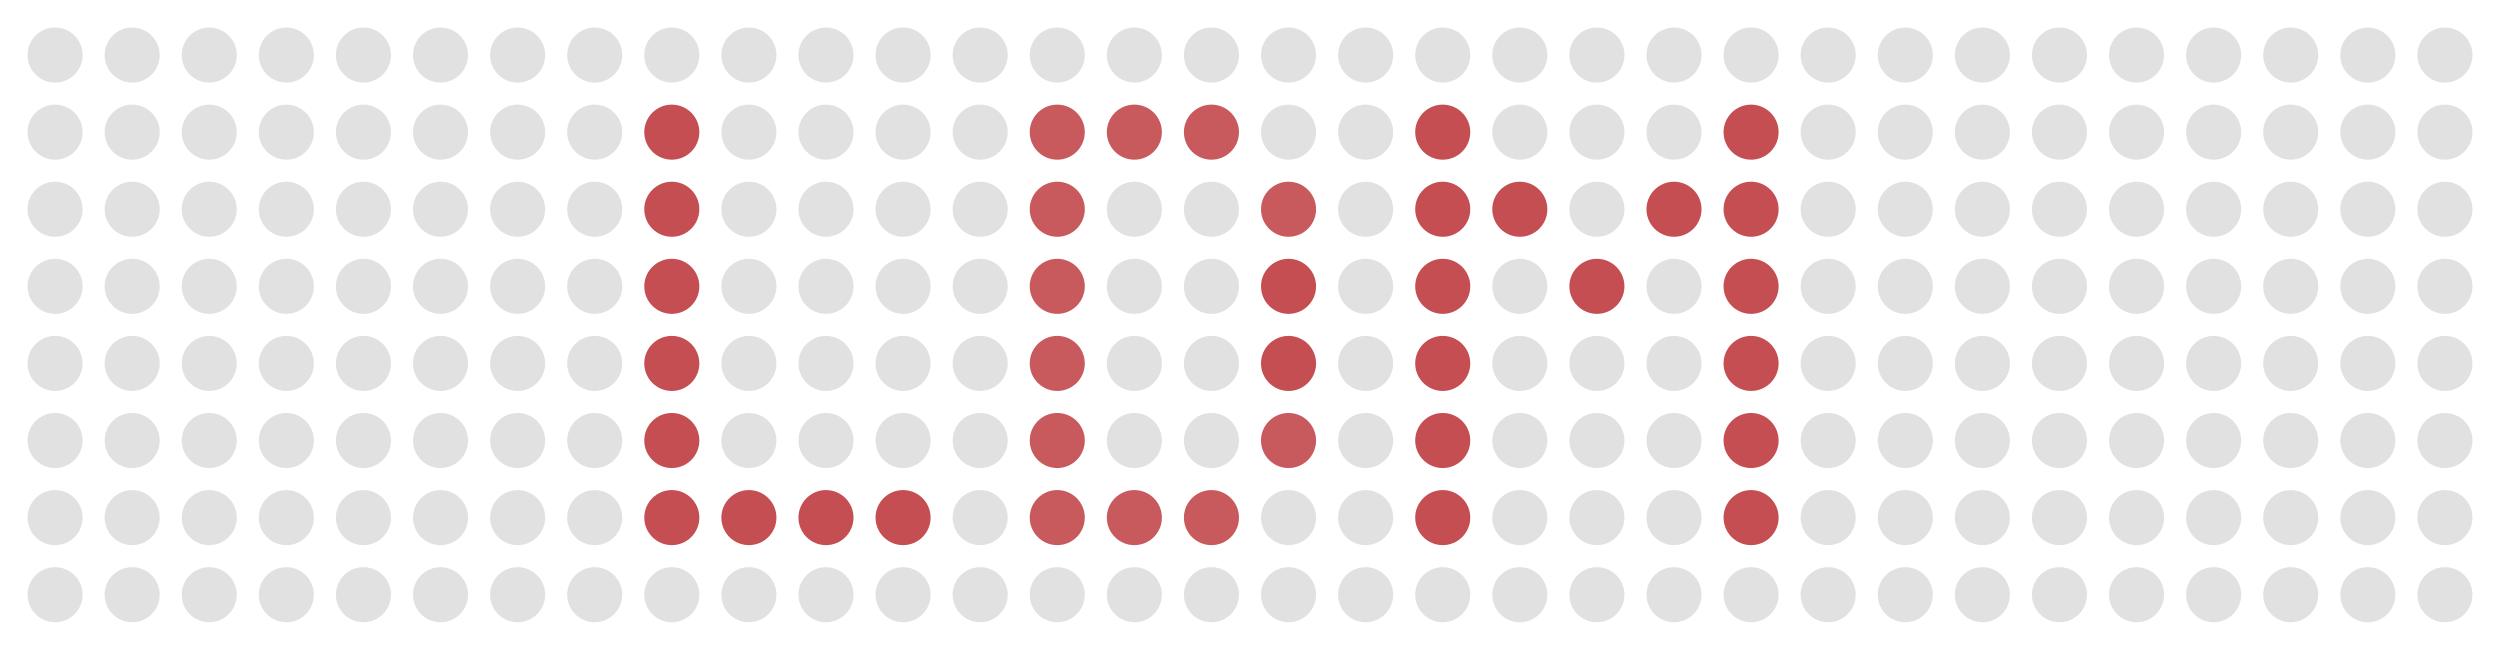 <?xml version="1.0" encoding="UTF-8" standalone="no"?>
<!-- Created with Inkscape (http://www.inkscape.org/) -->

<svg
   xmlns:dc="http://purl.org/dc/elements/1.1/"
   xmlns:cc="http://creativecommons.org/ns#"
   xmlns:rdf="http://www.w3.org/1999/02/22-rdf-syntax-ns#"
   xmlns:svg="http://www.w3.org/2000/svg"
   xmlns="http://www.w3.org/2000/svg"
   xmlns:sodipodi="http://sodipodi.sourceforge.net/DTD/sodipodi-0.dtd"
   xmlns:inkscape="http://www.inkscape.org/namespaces/inkscape"
   width="454"
   height="118"
   viewBox="0 0 120.121 31.221"
   version="1.1"
   id="svg1401"
   inkscape:version="0.92.3 (2405546, 2018-03-11)"
   sodipodi:docname="logo.svg">
  <defs
     id="defs1395" />
  <sodipodi:namedview
     id="base"
     pagecolor="#ffffff"
     bordercolor="#666666"
     borderopacity="1.0"
     inkscape:pageopacity="0.0"
     inkscape:pageshadow="2"
     inkscape:zoom="1.7693222"
     inkscape:cx="175.61862"
     inkscape:cy="100.94479"
     inkscape:document-units="mm"
     inkscape:current-layer="layer1"
     showgrid="false"
     units="px"
     fit-margin-top="5"
     fit-margin-left="5"
     fit-margin-right="5"
     fit-margin-bottom="5"
     inkscape:window-width="1920"
     inkscape:window-height="1050"
     inkscape:window-x="0"
     inkscape:window-y="0"
     inkscape:window-maximized="1" />
  <g
     inkscape:label="Layer 1"
     inkscape:groupmode="layer"
     id="layer1"
     transform="translate(-25.29,-67.658)">
    <g
       id="g3010">
      <circle
         style="opacity:1;vector-effect:none;fill:#000000;fill-opacity:0.118;stroke:none;stroke-width:1.323;stroke-linecap:butt;stroke-linejoin:miter;stroke-miterlimit:4;stroke-dasharray:none;stroke-dashoffset:0;stroke-opacity:1"
         id="circle5157"
         cx="57.569"
         cy="70.303"
         r="1.323" />
      <circle
         r="1.323"
         cy="70.303"
         cx="64.977"
         id="circle5159"
         style="opacity:1;vector-effect:none;fill:#000000;fill-opacity:0.118;stroke:none;stroke-width:1.323;stroke-linecap:butt;stroke-linejoin:miter;stroke-miterlimit:4;stroke-dasharray:none;stroke-dashoffset:0;stroke-opacity:1" />
      <circle
         style="opacity:1;vector-effect:none;fill:#000000;fill-opacity:0.118;stroke:none;stroke-width:1.323;stroke-linecap:butt;stroke-linejoin:miter;stroke-miterlimit:4;stroke-dasharray:none;stroke-dashoffset:0;stroke-opacity:1"
         id="circle5161"
         cx="61.273"
         cy="70.303"
         r="1.323" />
      <circle
         r="1.323"
         cy="70.303"
         cx="68.681"
         id="circle5163"
         style="opacity:1;vector-effect:none;fill:#000000;fill-opacity:0.118;stroke:none;stroke-width:1.323;stroke-linecap:butt;stroke-linejoin:miter;stroke-miterlimit:4;stroke-dasharray:none;stroke-dashoffset:0;stroke-opacity:1" />
      <circle
         style="opacity:1;vector-effect:none;fill:#000000;fill-opacity:0.118;stroke:none;stroke-width:1.323;stroke-linecap:butt;stroke-linejoin:miter;stroke-miterlimit:4;stroke-dasharray:none;stroke-dashoffset:0;stroke-opacity:1"
         id="circle5165"
         cx="76.09"
         cy="70.303"
         r="1.323" />
      <circle
         r="1.323"
         cy="70.303"
         cx="72.386"
         id="circle5167"
         style="opacity:1;vector-effect:none;fill:#000000;fill-opacity:0.118;stroke:none;stroke-width:1.323;stroke-linecap:butt;stroke-linejoin:miter;stroke-miterlimit:4;stroke-dasharray:none;stroke-dashoffset:0;stroke-opacity:1" />
      <circle
         r="1.323"
         cy="70.303"
         cx="83.498"
         id="circle5169"
         style="opacity:1;vector-effect:none;fill:#000000;fill-opacity:0.118;stroke:none;stroke-width:1.323;stroke-linecap:butt;stroke-linejoin:miter;stroke-miterlimit:4;stroke-dasharray:none;stroke-dashoffset:0;stroke-opacity:1" />
      <circle
         style="opacity:1;vector-effect:none;fill:#000000;fill-opacity:0.118;stroke:none;stroke-width:1.323;stroke-linecap:butt;stroke-linejoin:miter;stroke-miterlimit:4;stroke-dasharray:none;stroke-dashoffset:0;stroke-opacity:1"
         id="circle5171"
         cx="79.794"
         cy="70.303"
         r="1.323" />
      <circle
         style="opacity:1;vector-effect:none;fill:#000000;fill-opacity:0.118;stroke:none;stroke-width:1.323;stroke-linecap:butt;stroke-linejoin:miter;stroke-miterlimit:4;stroke-dasharray:none;stroke-dashoffset:0;stroke-opacity:1"
         id="circle5175"
         cx="64.977"
         cy="74.008"
         r="1.323" />
      <circle
         r="1.323"
         cy="74.008"
         cx="61.273"
         id="circle5177"
         style="opacity:1;vector-effect:none;fill:#000000;fill-opacity:0.118;stroke:none;stroke-width:1.323;stroke-linecap:butt;stroke-linejoin:miter;stroke-miterlimit:4;stroke-dasharray:none;stroke-dashoffset:0;stroke-opacity:1" />
      <circle
         style="opacity:1;vector-effect:none;fill:#000000;fill-opacity:0.118;stroke:none;stroke-width:1.323;stroke-linecap:butt;stroke-linejoin:miter;stroke-miterlimit:4;stroke-dasharray:none;stroke-dashoffset:0;stroke-opacity:1"
         id="circle5179"
         cx="68.681"
         cy="74.008"
         r="1.323" />
      <circle
         r="1.323"
         cy="74.008"
         cx="76.09"
         id="circle5181"
         style="opacity:1;vector-effect:none;fill:#c44e52;fill-opacity:0.937;stroke:none;stroke-width:1.323;stroke-linecap:butt;stroke-linejoin:miter;stroke-miterlimit:4;stroke-dasharray:none;stroke-dashoffset:0;stroke-opacity:1" />
      <circle
         style="opacity:1;vector-effect:none;fill:#000000;fill-opacity:0.118;stroke:none;stroke-width:1.323;stroke-linecap:butt;stroke-linejoin:miter;stroke-miterlimit:4;stroke-dasharray:none;stroke-dashoffset:0;stroke-opacity:1"
         id="circle5183"
         cx="72.386"
         cy="74.008"
         r="1.323" />
      <circle
         style="opacity:1;vector-effect:none;fill:#c44e52;fill-opacity:0.937;stroke:none;stroke-width:1.323;stroke-linecap:butt;stroke-linejoin:miter;stroke-miterlimit:4;stroke-dasharray:none;stroke-dashoffset:0;stroke-opacity:1"
         id="circle5185"
         cx="83.498"
         cy="74.008"
         r="1.323" />
      <circle
         r="1.323"
         cy="74.008"
         cx="79.794"
         id="circle5187"
         style="opacity:1;vector-effect:none;fill:#c44e52;fill-opacity:0.937;stroke:none;stroke-width:1.323;stroke-linecap:butt;stroke-linejoin:miter;stroke-miterlimit:4;stroke-dasharray:none;stroke-dashoffset:0;stroke-opacity:1" />
      <circle
         style="opacity:1;vector-effect:none;fill:#000000;fill-opacity:0.118;stroke:none;stroke-width:1.323;stroke-linecap:butt;stroke-linejoin:miter;stroke-miterlimit:4;stroke-dasharray:none;stroke-dashoffset:0;stroke-opacity:1"
         id="circle5191"
         cx="64.977"
         cy="77.712"
         r="1.323" />
      <circle
         r="1.323"
         cy="77.712"
         cx="61.273"
         id="circle5193"
         style="opacity:1;vector-effect:none;fill:#000000;fill-opacity:0.118;stroke:none;stroke-width:1.323;stroke-linecap:butt;stroke-linejoin:miter;stroke-miterlimit:4;stroke-dasharray:none;stroke-dashoffset:0;stroke-opacity:1" />
      <circle
         style="opacity:1;vector-effect:none;fill:#000000;fill-opacity:0.118;stroke:none;stroke-width:1.323;stroke-linecap:butt;stroke-linejoin:miter;stroke-miterlimit:4;stroke-dasharray:none;stroke-dashoffset:0;stroke-opacity:1"
         id="circle5195"
         cx="68.681"
         cy="77.712"
         r="1.323" />
      <circle
         r="1.323"
         cy="77.712"
         cx="76.09"
         id="circle5197"
         style="opacity:1;vector-effect:none;fill:#c44e52;fill-opacity:0.937;stroke:none;stroke-width:1.323;stroke-linecap:butt;stroke-linejoin:miter;stroke-miterlimit:4;stroke-dasharray:none;stroke-dashoffset:0;stroke-opacity:1" />
      <circle
         style="opacity:1;vector-effect:none;fill:#000000;fill-opacity:0.118;stroke:none;stroke-width:1.323;stroke-linecap:butt;stroke-linejoin:miter;stroke-miterlimit:4;stroke-dasharray:none;stroke-dashoffset:0;stroke-opacity:1"
         id="circle5199"
         cx="72.386"
         cy="77.712"
         r="1.323" />
      <circle
         style="opacity:1;vector-effect:none;fill:#000000;fill-opacity:0.118;stroke:none;stroke-width:1.323;stroke-linecap:butt;stroke-linejoin:miter;stroke-miterlimit:4;stroke-dasharray:none;stroke-dashoffset:0;stroke-opacity:1"
         id="circle5201"
         cx="83.498"
         cy="77.712"
         r="1.323" />
      <circle
         r="1.323"
         cy="77.712"
         cx="79.794"
         id="circle5203"
         style="opacity:1;vector-effect:none;fill:#000000;fill-opacity:0.118;stroke:none;stroke-width:1.323;stroke-linecap:butt;stroke-linejoin:miter;stroke-miterlimit:4;stroke-dasharray:none;stroke-dashoffset:0;stroke-opacity:1" />
      <circle
         r="1.323"
         cy="81.416"
         cx="64.977"
         id="circle5207"
         style="opacity:1;vector-effect:none;fill:#000000;fill-opacity:0.118;stroke:none;stroke-width:1.323;stroke-linecap:butt;stroke-linejoin:miter;stroke-miterlimit:4;stroke-dasharray:none;stroke-dashoffset:0;stroke-opacity:1" />
      <circle
         style="opacity:1;vector-effect:none;fill:#000000;fill-opacity:0.118;stroke:none;stroke-width:1.323;stroke-linecap:butt;stroke-linejoin:miter;stroke-miterlimit:4;stroke-dasharray:none;stroke-dashoffset:0;stroke-opacity:1"
         id="circle5209"
         cx="61.273"
         cy="81.416"
         r="1.323" />
      <circle
         r="1.323"
         cy="81.416"
         cx="68.681"
         id="circle5211"
         style="opacity:1;vector-effect:none;fill:#000000;fill-opacity:0.118;stroke:none;stroke-width:1.323;stroke-linecap:butt;stroke-linejoin:miter;stroke-miterlimit:4;stroke-dasharray:none;stroke-dashoffset:0;stroke-opacity:1" />
      <circle
         style="opacity:1;vector-effect:none;fill:#c44e52;fill-opacity:0.937;stroke:none;stroke-width:1.323;stroke-linecap:butt;stroke-linejoin:miter;stroke-miterlimit:4;stroke-dasharray:none;stroke-dashoffset:0;stroke-opacity:1"
         id="circle5213"
         cx="76.09"
         cy="81.416"
         r="1.323" />
      <circle
         r="1.323"
         cy="81.416"
         cx="72.386"
         id="circle5215"
         style="opacity:1;vector-effect:none;fill:#000000;fill-opacity:0.118;stroke:none;stroke-width:1.323;stroke-linecap:butt;stroke-linejoin:miter;stroke-miterlimit:4;stroke-dasharray:none;stroke-dashoffset:0;stroke-opacity:1" />
      <circle
         r="1.323"
         cy="81.416"
         cx="83.498"
         id="circle5217"
         style="opacity:1;vector-effect:none;fill:#000000;fill-opacity:0.118;stroke:none;stroke-width:1.323;stroke-linecap:butt;stroke-linejoin:miter;stroke-miterlimit:4;stroke-dasharray:none;stroke-dashoffset:0;stroke-opacity:1" />
      <circle
         style="opacity:1;vector-effect:none;fill:#000000;fill-opacity:0.118;stroke:none;stroke-width:1.323;stroke-linecap:butt;stroke-linejoin:miter;stroke-miterlimit:4;stroke-dasharray:none;stroke-dashoffset:0;stroke-opacity:1"
         id="circle5219"
         cx="79.794"
         cy="81.416"
         r="1.323" />
      <circle
         style="opacity:1;vector-effect:none;fill:#000000;fill-opacity:0.118;stroke:none;stroke-width:1.323;stroke-linecap:butt;stroke-linejoin:miter;stroke-miterlimit:4;stroke-dasharray:none;stroke-dashoffset:0;stroke-opacity:1"
         id="circle5223"
         cx="64.977"
         cy="85.12"
         r="1.323" />
      <circle
         r="1.323"
         cy="85.12"
         cx="61.273"
         id="circle5225"
         style="opacity:1;vector-effect:none;fill:#000000;fill-opacity:0.118;stroke:none;stroke-width:1.323;stroke-linecap:butt;stroke-linejoin:miter;stroke-miterlimit:4;stroke-dasharray:none;stroke-dashoffset:0;stroke-opacity:1" />
      <circle
         style="opacity:1;vector-effect:none;fill:#000000;fill-opacity:0.118;stroke:none;stroke-width:1.323;stroke-linecap:butt;stroke-linejoin:miter;stroke-miterlimit:4;stroke-dasharray:none;stroke-dashoffset:0;stroke-opacity:1"
         id="circle5227"
         cx="68.681"
         cy="85.12"
         r="1.323" />
      <circle
         r="1.323"
         cy="85.12"
         cx="76.09"
         id="circle5229"
         style="opacity:1;vector-effect:none;fill:#c44e52;fill-opacity:0.937;stroke:none;stroke-width:1.323;stroke-linecap:butt;stroke-linejoin:miter;stroke-miterlimit:4;stroke-dasharray:none;stroke-dashoffset:0;stroke-opacity:1" />
      <circle
         style="opacity:1;vector-effect:none;fill:#000000;fill-opacity:0.118;stroke:none;stroke-width:1.323;stroke-linecap:butt;stroke-linejoin:miter;stroke-miterlimit:4;stroke-dasharray:none;stroke-dashoffset:0;stroke-opacity:1"
         id="circle5231"
         cx="72.386"
         cy="85.12"
         r="1.323" />
      <circle
         style="opacity:1;vector-effect:none;fill:#000000;fill-opacity:0.118;stroke:none;stroke-width:1.323;stroke-linecap:butt;stroke-linejoin:miter;stroke-miterlimit:4;stroke-dasharray:none;stroke-dashoffset:0;stroke-opacity:1"
         id="circle5233"
         cx="83.498"
         cy="85.12"
         r="1.323" />
      <circle
         r="1.323"
         cy="85.12"
         cx="79.794"
         id="circle5235"
         style="opacity:1;vector-effect:none;fill:#000000;fill-opacity:0.118;stroke:none;stroke-width:1.323;stroke-linecap:butt;stroke-linejoin:miter;stroke-miterlimit:4;stroke-dasharray:none;stroke-dashoffset:0;stroke-opacity:1" />
      <circle
         r="1.323"
         cy="88.824"
         cx="64.977"
         id="circle5239"
         style="opacity:1;vector-effect:none;fill:#000000;fill-opacity:0.118;stroke:none;stroke-width:1.323;stroke-linecap:butt;stroke-linejoin:miter;stroke-miterlimit:4;stroke-dasharray:none;stroke-dashoffset:0;stroke-opacity:1" />
      <circle
         style="opacity:1;vector-effect:none;fill:#000000;fill-opacity:0.118;stroke:none;stroke-width:1.323;stroke-linecap:butt;stroke-linejoin:miter;stroke-miterlimit:4;stroke-dasharray:none;stroke-dashoffset:0;stroke-opacity:1"
         id="circle5241"
         cx="61.273"
         cy="88.824"
         r="1.323" />
      <circle
         r="1.323"
         cy="88.824"
         cx="68.681"
         id="circle5243"
         style="opacity:1;vector-effect:none;fill:#000000;fill-opacity:0.118;stroke:none;stroke-width:1.323;stroke-linecap:butt;stroke-linejoin:miter;stroke-miterlimit:4;stroke-dasharray:none;stroke-dashoffset:0;stroke-opacity:1" />
      <circle
         style="opacity:1;vector-effect:none;fill:#c44e52;fill-opacity:0.937;stroke:none;stroke-width:1.323;stroke-linecap:butt;stroke-linejoin:miter;stroke-miterlimit:4;stroke-dasharray:none;stroke-dashoffset:0;stroke-opacity:1"
         id="circle5245"
         cx="76.09"
         cy="88.824"
         r="1.323" />
      <circle
         r="1.323"
         cy="88.824"
         cx="72.386"
         id="circle5247"
         style="opacity:1;vector-effect:none;fill:#000000;fill-opacity:0.118;stroke:none;stroke-width:1.323;stroke-linecap:butt;stroke-linejoin:miter;stroke-miterlimit:4;stroke-dasharray:none;stroke-dashoffset:0;stroke-opacity:1" />
      <circle
         r="1.323"
         cy="88.824"
         cx="83.498"
         id="circle5249"
         style="opacity:1;vector-effect:none;fill:#000000;fill-opacity:0.118;stroke:none;stroke-width:1.323;stroke-linecap:butt;stroke-linejoin:miter;stroke-miterlimit:4;stroke-dasharray:none;stroke-dashoffset:0;stroke-opacity:1" />
      <circle
         style="opacity:1;vector-effect:none;fill:#000000;fill-opacity:0.118;stroke:none;stroke-width:1.323;stroke-linecap:butt;stroke-linejoin:miter;stroke-miterlimit:4;stroke-dasharray:none;stroke-dashoffset:0;stroke-opacity:1"
         id="circle5251"
         cx="79.794"
         cy="88.824"
         r="1.323" />
      <circle
         style="opacity:1;vector-effect:none;fill:#c44e52;fill-opacity:0.937;stroke:none;stroke-width:1.323;stroke-linecap:butt;stroke-linejoin:miter;stroke-miterlimit:4;stroke-dasharray:none;stroke-dashoffset:0;stroke-opacity:1"
         id="circle5261"
         cx="76.09"
         cy="92.528"
         r="1.323" />
      <circle
         r="1.323"
         cy="92.528"
         cx="72.386"
         id="circle5263"
         style="opacity:1;vector-effect:none;fill:#000000;fill-opacity:0.118;stroke:none;stroke-width:1.323;stroke-linecap:butt;stroke-linejoin:miter;stroke-miterlimit:4;stroke-dasharray:none;stroke-dashoffset:0;stroke-opacity:1" />
      <circle
         r="1.323"
         cy="92.528"
         cx="83.498"
         id="circle5265"
         style="opacity:1;vector-effect:none;fill:#c44e52;fill-opacity:0.937;stroke:none;stroke-width:1.323;stroke-linecap:butt;stroke-linejoin:miter;stroke-miterlimit:4;stroke-dasharray:none;stroke-dashoffset:0;stroke-opacity:1" />
      <circle
         style="opacity:1;vector-effect:none;fill:#c44e52;fill-opacity:0.937;stroke:none;stroke-width:1.323;stroke-linecap:butt;stroke-linejoin:miter;stroke-miterlimit:4;stroke-dasharray:none;stroke-dashoffset:0;stroke-opacity:1"
         id="circle5267"
         cx="79.794"
         cy="92.528"
         r="1.323" />
      <circle
         r="1.323"
         cy="96.233"
         cx="57.569"
         id="circle5269"
         style="opacity:1;vector-effect:none;fill:#000000;fill-opacity:0.118;stroke:none;stroke-width:1.323;stroke-linecap:butt;stroke-linejoin:miter;stroke-miterlimit:4;stroke-dasharray:none;stroke-dashoffset:0;stroke-opacity:1" />
      <circle
         style="opacity:1;vector-effect:none;fill:#000000;fill-opacity:0.118;stroke:none;stroke-width:1.323;stroke-linecap:butt;stroke-linejoin:miter;stroke-miterlimit:4;stroke-dasharray:none;stroke-dashoffset:0;stroke-opacity:1"
         id="circle5271"
         cx="64.977"
         cy="96.233"
         r="1.323" />
      <circle
         r="1.323"
         cy="96.233"
         cx="61.273"
         id="circle5273"
         style="opacity:1;vector-effect:none;fill:#000000;fill-opacity:0.118;stroke:none;stroke-width:1.323;stroke-linecap:butt;stroke-linejoin:miter;stroke-miterlimit:4;stroke-dasharray:none;stroke-dashoffset:0;stroke-opacity:1" />
      <circle
         style="opacity:1;vector-effect:none;fill:#000000;fill-opacity:0.118;stroke:none;stroke-width:1.323;stroke-linecap:butt;stroke-linejoin:miter;stroke-miterlimit:4;stroke-dasharray:none;stroke-dashoffset:0;stroke-opacity:1"
         id="circle5275"
         cx="68.681"
         cy="96.233"
         r="1.323" />
      <circle
         r="1.323"
         cy="96.233"
         cx="76.09"
         id="circle5277"
         style="opacity:1;vector-effect:none;fill:#000000;fill-opacity:0.118;stroke:none;stroke-width:1.323;stroke-linecap:butt;stroke-linejoin:miter;stroke-miterlimit:4;stroke-dasharray:none;stroke-dashoffset:0;stroke-opacity:1" />
      <circle
         style="opacity:1;vector-effect:none;fill:#000000;fill-opacity:0.118;stroke:none;stroke-width:1.323;stroke-linecap:butt;stroke-linejoin:miter;stroke-miterlimit:4;stroke-dasharray:none;stroke-dashoffset:0;stroke-opacity:1"
         id="circle5279"
         cx="72.386"
         cy="96.233"
         r="1.323" />
      <circle
         style="opacity:1;vector-effect:none;fill:#000000;fill-opacity:0.118;stroke:none;stroke-width:1.323;stroke-linecap:butt;stroke-linejoin:miter;stroke-miterlimit:4;stroke-dasharray:none;stroke-dashoffset:0;stroke-opacity:1"
         id="circle5281"
         cx="83.498"
         cy="96.233"
         r="1.323" />
      <circle
         r="1.323"
         cy="96.233"
         cx="79.794"
         id="circle5283"
         style="opacity:1;vector-effect:none;fill:#000000;fill-opacity:0.118;stroke:none;stroke-width:1.323;stroke-linecap:butt;stroke-linejoin:miter;stroke-miterlimit:4;stroke-dasharray:none;stroke-dashoffset:0;stroke-opacity:1" />
      <circle
         r="1.323"
         cy="74.008"
         cx="57.569"
         id="circle5173"
         style="opacity:1;vector-effect:none;fill:#c44e52;fill-opacity:1;stroke:none;stroke-width:1.323;stroke-linecap:butt;stroke-linejoin:miter;stroke-miterlimit:4;stroke-dasharray:none;stroke-dashoffset:0;stroke-opacity:1" />
      <circle
         r="1.323"
         cy="77.712"
         cx="57.569"
         id="circle5189"
         style="opacity:1;vector-effect:none;fill:#c44e52;fill-opacity:1;stroke:none;stroke-width:1.323;stroke-linecap:butt;stroke-linejoin:miter;stroke-miterlimit:4;stroke-dasharray:none;stroke-dashoffset:0;stroke-opacity:1" />
      <circle
         style="opacity:1;vector-effect:none;fill:#c44e52;fill-opacity:1;stroke:none;stroke-width:1.323;stroke-linecap:butt;stroke-linejoin:miter;stroke-miterlimit:4;stroke-dasharray:none;stroke-dashoffset:0;stroke-opacity:1"
         id="circle5205"
         cx="57.569"
         cy="81.416"
         r="1.323" />
      <circle
         r="1.323"
         cy="85.12"
         cx="57.569"
         id="circle5221"
         style="opacity:1;vector-effect:none;fill:#c44e52;fill-opacity:1;stroke:none;stroke-width:1.323;stroke-linecap:butt;stroke-linejoin:miter;stroke-miterlimit:4;stroke-dasharray:none;stroke-dashoffset:0;stroke-opacity:1" />
      <circle
         style="opacity:1;vector-effect:none;fill:#c44e52;fill-opacity:1;stroke:none;stroke-width:1.323;stroke-linecap:butt;stroke-linejoin:miter;stroke-miterlimit:4;stroke-dasharray:none;stroke-dashoffset:0;stroke-opacity:1"
         id="circle5237"
         cx="57.569"
         cy="88.824"
         r="1.323" />
      <circle
         style="opacity:1;vector-effect:none;fill:#c44e52;fill-opacity:1;stroke:none;stroke-width:1.323;stroke-linecap:butt;stroke-linejoin:miter;stroke-miterlimit:4;stroke-dasharray:none;stroke-dashoffset:0;stroke-opacity:1"
         id="circle5253"
         cx="57.569"
         cy="92.528"
         r="1.323" />
      <circle
         r="1.323"
         cy="92.528"
         cx="64.977"
         id="circle5255"
         style="opacity:1;vector-effect:none;fill:#c44e52;fill-opacity:1;stroke:none;stroke-width:1.323;stroke-linecap:butt;stroke-linejoin:miter;stroke-miterlimit:4;stroke-dasharray:none;stroke-dashoffset:0;stroke-opacity:1" />
      <circle
         style="opacity:1;vector-effect:none;fill:#c44e52;fill-opacity:1;stroke:none;stroke-width:1.323;stroke-linecap:butt;stroke-linejoin:miter;stroke-miterlimit:4;stroke-dasharray:none;stroke-dashoffset:0;stroke-opacity:1"
         id="circle5257"
         cx="61.273"
         cy="92.528"
         r="1.323" />
      <circle
         r="1.323"
         cy="92.528"
         cx="68.681"
         id="circle5259"
         style="opacity:1;vector-effect:none;fill:#c44e52;fill-opacity:1;stroke:none;stroke-width:1.323;stroke-linecap:butt;stroke-linejoin:miter;stroke-miterlimit:4;stroke-dasharray:none;stroke-dashoffset:0;stroke-opacity:1" />
    </g>
    <g
       transform="translate(-0.645,-2.239)"
       id="g5155"
       style="display:inline;fill:#000000;fill-opacity:0.118">
      <circle
         r="1.323"
         cy="72.543"
         cx="28.581"
         id="path4749"
         style="opacity:1;vector-effect:none;fill:#000000;fill-opacity:0.118;stroke:none;stroke-width:1.323;stroke-linecap:butt;stroke-linejoin:miter;stroke-miterlimit:4;stroke-dasharray:none;stroke-dashoffset:0;stroke-opacity:1" />
      <circle
         style="opacity:1;vector-effect:none;fill:#000000;fill-opacity:0.118;stroke:none;stroke-width:1.323;stroke-linecap:butt;stroke-linejoin:miter;stroke-miterlimit:4;stroke-dasharray:none;stroke-dashoffset:0;stroke-opacity:1"
         id="circle4751"
         cx="35.989"
         cy="72.543"
         r="1.323" />
      <circle
         r="1.323"
         cy="72.543"
         cx="32.285"
         id="circle4753"
         style="opacity:1;vector-effect:none;fill:#000000;fill-opacity:0.118;stroke:none;stroke-width:1.323;stroke-linecap:butt;stroke-linejoin:miter;stroke-miterlimit:4;stroke-dasharray:none;stroke-dashoffset:0;stroke-opacity:1" />
      <circle
         style="opacity:1;vector-effect:none;fill:#000000;fill-opacity:0.118;stroke:none;stroke-width:1.323;stroke-linecap:butt;stroke-linejoin:miter;stroke-miterlimit:4;stroke-dasharray:none;stroke-dashoffset:0;stroke-opacity:1"
         id="circle4755"
         cx="39.693"
         cy="72.543"
         r="1.323" />
      <circle
         r="1.323"
         cy="72.543"
         cx="47.101"
         id="circle4757"
         style="opacity:1;vector-effect:none;fill:#000000;fill-opacity:0.118;stroke:none;stroke-width:1.323;stroke-linecap:butt;stroke-linejoin:miter;stroke-miterlimit:4;stroke-dasharray:none;stroke-dashoffset:0;stroke-opacity:1" />
      <circle
         style="opacity:1;vector-effect:none;fill:#000000;fill-opacity:0.118;stroke:none;stroke-width:1.323;stroke-linecap:butt;stroke-linejoin:miter;stroke-miterlimit:4;stroke-dasharray:none;stroke-dashoffset:0;stroke-opacity:1"
         id="circle4759"
         cx="43.397"
         cy="72.543"
         r="1.323" />
      <circle
         style="opacity:1;vector-effect:none;fill:#000000;fill-opacity:0.118;stroke:none;stroke-width:1.323;stroke-linecap:butt;stroke-linejoin:miter;stroke-miterlimit:4;stroke-dasharray:none;stroke-dashoffset:0;stroke-opacity:1"
         id="circle4769"
         cx="54.51"
         cy="72.543"
         r="1.323" />
      <circle
         r="1.323"
         cy="72.543"
         cx="50.806"
         id="circle4771"
         style="opacity:1;vector-effect:none;fill:#000000;fill-opacity:0.118;stroke:none;stroke-width:1.323;stroke-linecap:butt;stroke-linejoin:miter;stroke-miterlimit:4;stroke-dasharray:none;stroke-dashoffset:0;stroke-opacity:1" />
      <circle
         style="opacity:1;vector-effect:none;fill:#000000;fill-opacity:0.118;stroke:none;stroke-width:1.323;stroke-linecap:butt;stroke-linejoin:miter;stroke-miterlimit:4;stroke-dasharray:none;stroke-dashoffset:0;stroke-opacity:1"
         id="circle4789"
         cx="28.581"
         cy="76.247"
         r="1.323" />
      <circle
         r="1.323"
         cy="76.247"
         cx="35.989"
         id="circle4791"
         style="opacity:1;vector-effect:none;fill:#000000;fill-opacity:0.118;stroke:none;stroke-width:1.323;stroke-linecap:butt;stroke-linejoin:miter;stroke-miterlimit:4;stroke-dasharray:none;stroke-dashoffset:0;stroke-opacity:1" />
      <circle
         style="opacity:1;vector-effect:none;fill:#000000;fill-opacity:0.118;stroke:none;stroke-width:1.323;stroke-linecap:butt;stroke-linejoin:miter;stroke-miterlimit:4;stroke-dasharray:none;stroke-dashoffset:0;stroke-opacity:1"
         id="circle4793"
         cx="32.285"
         cy="76.247"
         r="1.323" />
      <circle
         r="1.323"
         cy="76.247"
         cx="39.693"
         id="circle4795"
         style="opacity:1;vector-effect:none;fill:#000000;fill-opacity:0.118;stroke:none;stroke-width:1.323;stroke-linecap:butt;stroke-linejoin:miter;stroke-miterlimit:4;stroke-dasharray:none;stroke-dashoffset:0;stroke-opacity:1" />
      <circle
         style="opacity:1;vector-effect:none;fill:#000000;fill-opacity:0.118;stroke:none;stroke-width:1.323;stroke-linecap:butt;stroke-linejoin:miter;stroke-miterlimit:4;stroke-dasharray:none;stroke-dashoffset:0;stroke-opacity:1"
         id="circle4797"
         cx="47.101"
         cy="76.247"
         r="1.323" />
      <circle
         r="1.323"
         cy="76.247"
         cx="43.397"
         id="circle4799"
         style="opacity:1;vector-effect:none;fill:#000000;fill-opacity:0.118;stroke:none;stroke-width:1.323;stroke-linecap:butt;stroke-linejoin:miter;stroke-miterlimit:4;stroke-dasharray:none;stroke-dashoffset:0;stroke-opacity:1" />
      <circle
         r="1.323"
         cy="76.247"
         cx="54.51"
         id="circle4801"
         style="opacity:1;vector-effect:none;fill:#000000;fill-opacity:0.118;stroke:none;stroke-width:1.323;stroke-linecap:butt;stroke-linejoin:miter;stroke-miterlimit:4;stroke-dasharray:none;stroke-dashoffset:0;stroke-opacity:1" />
      <circle
         style="opacity:1;vector-effect:none;fill:#000000;fill-opacity:0.118;stroke:none;stroke-width:1.323;stroke-linecap:butt;stroke-linejoin:miter;stroke-miterlimit:4;stroke-dasharray:none;stroke-dashoffset:0;stroke-opacity:1"
         id="circle4803"
         cx="50.806"
         cy="76.247"
         r="1.323" />
      <circle
         style="opacity:1;vector-effect:none;fill:#000000;fill-opacity:0.118;stroke:none;stroke-width:1.323;stroke-linecap:butt;stroke-linejoin:miter;stroke-miterlimit:4;stroke-dasharray:none;stroke-dashoffset:0;stroke-opacity:1"
         id="circle4807"
         cx="28.581"
         cy="79.951"
         r="1.323" />
      <circle
         r="1.323"
         cy="79.951"
         cx="35.989"
         id="circle4809"
         style="opacity:1;vector-effect:none;fill:#000000;fill-opacity:0.118;stroke:none;stroke-width:1.323;stroke-linecap:butt;stroke-linejoin:miter;stroke-miterlimit:4;stroke-dasharray:none;stroke-dashoffset:0;stroke-opacity:1" />
      <circle
         style="opacity:1;vector-effect:none;fill:#000000;fill-opacity:0.118;stroke:none;stroke-width:1.323;stroke-linecap:butt;stroke-linejoin:miter;stroke-miterlimit:4;stroke-dasharray:none;stroke-dashoffset:0;stroke-opacity:1"
         id="circle4811"
         cx="32.285"
         cy="79.951"
         r="1.323" />
      <circle
         r="1.323"
         cy="79.951"
         cx="39.693"
         id="circle4813"
         style="opacity:1;vector-effect:none;fill:#000000;fill-opacity:0.118;stroke:none;stroke-width:1.323;stroke-linecap:butt;stroke-linejoin:miter;stroke-miterlimit:4;stroke-dasharray:none;stroke-dashoffset:0;stroke-opacity:1" />
      <circle
         style="opacity:1;vector-effect:none;fill:#000000;fill-opacity:0.118;stroke:none;stroke-width:1.323;stroke-linecap:butt;stroke-linejoin:miter;stroke-miterlimit:4;stroke-dasharray:none;stroke-dashoffset:0;stroke-opacity:1"
         id="circle4815"
         cx="47.101"
         cy="79.951"
         r="1.323" />
      <circle
         r="1.323"
         cy="79.951"
         cx="43.397"
         id="circle4817"
         style="opacity:1;vector-effect:none;fill:#000000;fill-opacity:0.118;stroke:none;stroke-width:1.323;stroke-linecap:butt;stroke-linejoin:miter;stroke-miterlimit:4;stroke-dasharray:none;stroke-dashoffset:0;stroke-opacity:1" />
      <circle
         r="1.323"
         cy="79.951"
         cx="54.51"
         id="circle4819"
         style="opacity:1;vector-effect:none;fill:#000000;fill-opacity:0.118;stroke:none;stroke-width:1.323;stroke-linecap:butt;stroke-linejoin:miter;stroke-miterlimit:4;stroke-dasharray:none;stroke-dashoffset:0;stroke-opacity:1" />
      <circle
         style="opacity:1;vector-effect:none;fill:#000000;fill-opacity:0.118;stroke:none;stroke-width:1.323;stroke-linecap:butt;stroke-linejoin:miter;stroke-miterlimit:4;stroke-dasharray:none;stroke-dashoffset:0;stroke-opacity:1"
         id="circle4821"
         cx="50.806"
         cy="79.951"
         r="1.323" />
      <circle
         r="1.323"
         cy="83.655"
         cx="28.581"
         id="circle4825"
         style="opacity:1;vector-effect:none;fill:#000000;fill-opacity:0.118;stroke:none;stroke-width:1.323;stroke-linecap:butt;stroke-linejoin:miter;stroke-miterlimit:4;stroke-dasharray:none;stroke-dashoffset:0;stroke-opacity:1" />
      <circle
         style="opacity:1;vector-effect:none;fill:#000000;fill-opacity:0.118;stroke:none;stroke-width:1.323;stroke-linecap:butt;stroke-linejoin:miter;stroke-miterlimit:4;stroke-dasharray:none;stroke-dashoffset:0;stroke-opacity:1"
         id="circle4827"
         cx="35.989"
         cy="83.655"
         r="1.323" />
      <circle
         r="1.323"
         cy="83.655"
         cx="32.285"
         id="circle4829"
         style="opacity:1;vector-effect:none;fill:#000000;fill-opacity:0.118;stroke:none;stroke-width:1.323;stroke-linecap:butt;stroke-linejoin:miter;stroke-miterlimit:4;stroke-dasharray:none;stroke-dashoffset:0;stroke-opacity:1" />
      <circle
         style="opacity:1;vector-effect:none;fill:#000000;fill-opacity:0.118;stroke:none;stroke-width:1.323;stroke-linecap:butt;stroke-linejoin:miter;stroke-miterlimit:4;stroke-dasharray:none;stroke-dashoffset:0;stroke-opacity:1"
         id="circle4831"
         cx="39.693"
         cy="83.655"
         r="1.323" />
      <circle
         r="1.323"
         cy="83.655"
         cx="47.101"
         id="circle4833"
         style="opacity:1;vector-effect:none;fill:#000000;fill-opacity:0.118;stroke:none;stroke-width:1.323;stroke-linecap:butt;stroke-linejoin:miter;stroke-miterlimit:4;stroke-dasharray:none;stroke-dashoffset:0;stroke-opacity:1" />
      <circle
         style="opacity:1;vector-effect:none;fill:#000000;fill-opacity:0.118;stroke:none;stroke-width:1.323;stroke-linecap:butt;stroke-linejoin:miter;stroke-miterlimit:4;stroke-dasharray:none;stroke-dashoffset:0;stroke-opacity:1"
         id="circle4835"
         cx="43.397"
         cy="83.655"
         r="1.323" />
      <circle
         style="opacity:1;vector-effect:none;fill:#000000;fill-opacity:0.118;stroke:none;stroke-width:1.323;stroke-linecap:butt;stroke-linejoin:miter;stroke-miterlimit:4;stroke-dasharray:none;stroke-dashoffset:0;stroke-opacity:1"
         id="circle4837"
         cx="54.51"
         cy="83.655"
         r="1.323" />
      <circle
         r="1.323"
         cy="83.655"
         cx="50.806"
         id="circle4839"
         style="opacity:1;vector-effect:none;fill:#000000;fill-opacity:0.118;stroke:none;stroke-width:1.323;stroke-linecap:butt;stroke-linejoin:miter;stroke-miterlimit:4;stroke-dasharray:none;stroke-dashoffset:0;stroke-opacity:1" />
      <circle
         style="opacity:1;vector-effect:none;fill:#000000;fill-opacity:0.118;stroke:none;stroke-width:1.323;stroke-linecap:butt;stroke-linejoin:miter;stroke-miterlimit:4;stroke-dasharray:none;stroke-dashoffset:0;stroke-opacity:1"
         id="circle4881"
         cx="28.581"
         cy="87.359"
         r="1.323" />
      <circle
         r="1.323"
         cy="87.359"
         cx="35.989"
         id="circle4883"
         style="opacity:1;vector-effect:none;fill:#000000;fill-opacity:0.118;stroke:none;stroke-width:1.323;stroke-linecap:butt;stroke-linejoin:miter;stroke-miterlimit:4;stroke-dasharray:none;stroke-dashoffset:0;stroke-opacity:1" />
      <circle
         style="opacity:1;vector-effect:none;fill:#000000;fill-opacity:0.118;stroke:none;stroke-width:1.323;stroke-linecap:butt;stroke-linejoin:miter;stroke-miterlimit:4;stroke-dasharray:none;stroke-dashoffset:0;stroke-opacity:1"
         id="circle4885"
         cx="32.285"
         cy="87.359"
         r="1.323" />
      <circle
         r="1.323"
         cy="87.359"
         cx="39.693"
         id="circle4887"
         style="opacity:1;vector-effect:none;fill:#000000;fill-opacity:0.118;stroke:none;stroke-width:1.323;stroke-linecap:butt;stroke-linejoin:miter;stroke-miterlimit:4;stroke-dasharray:none;stroke-dashoffset:0;stroke-opacity:1" />
      <circle
         style="opacity:1;vector-effect:none;fill:#000000;fill-opacity:0.118;stroke:none;stroke-width:1.323;stroke-linecap:butt;stroke-linejoin:miter;stroke-miterlimit:4;stroke-dasharray:none;stroke-dashoffset:0;stroke-opacity:1"
         id="circle4889"
         cx="47.101"
         cy="87.359"
         r="1.323" />
      <circle
         r="1.323"
         cy="87.359"
         cx="43.397"
         id="circle4891"
         style="opacity:1;vector-effect:none;fill:#000000;fill-opacity:0.118;stroke:none;stroke-width:1.323;stroke-linecap:butt;stroke-linejoin:miter;stroke-miterlimit:4;stroke-dasharray:none;stroke-dashoffset:0;stroke-opacity:1" />
      <circle
         r="1.323"
         cy="87.359"
         cx="54.51"
         id="circle4893"
         style="opacity:1;vector-effect:none;fill:#000000;fill-opacity:0.118;stroke:none;stroke-width:1.323;stroke-linecap:butt;stroke-linejoin:miter;stroke-miterlimit:4;stroke-dasharray:none;stroke-dashoffset:0;stroke-opacity:1" />
      <circle
         style="opacity:1;vector-effect:none;fill:#000000;fill-opacity:0.118;stroke:none;stroke-width:1.323;stroke-linecap:butt;stroke-linejoin:miter;stroke-miterlimit:4;stroke-dasharray:none;stroke-dashoffset:0;stroke-opacity:1"
         id="circle4895"
         cx="50.806"
         cy="87.359"
         r="1.323" />
      <circle
         r="1.323"
         cy="91.063"
         cx="28.581"
         id="circle4899"
         style="opacity:1;vector-effect:none;fill:#000000;fill-opacity:0.118;stroke:none;stroke-width:1.323;stroke-linecap:butt;stroke-linejoin:miter;stroke-miterlimit:4;stroke-dasharray:none;stroke-dashoffset:0;stroke-opacity:1" />
      <circle
         style="opacity:1;vector-effect:none;fill:#000000;fill-opacity:0.118;stroke:none;stroke-width:1.323;stroke-linecap:butt;stroke-linejoin:miter;stroke-miterlimit:4;stroke-dasharray:none;stroke-dashoffset:0;stroke-opacity:1"
         id="circle4901"
         cx="35.989"
         cy="91.063"
         r="1.323" />
      <circle
         r="1.323"
         cy="91.063"
         cx="32.285"
         id="circle4903"
         style="opacity:1;vector-effect:none;fill:#000000;fill-opacity:0.118;stroke:none;stroke-width:1.323;stroke-linecap:butt;stroke-linejoin:miter;stroke-miterlimit:4;stroke-dasharray:none;stroke-dashoffset:0;stroke-opacity:1" />
      <circle
         style="opacity:1;vector-effect:none;fill:#000000;fill-opacity:0.118;stroke:none;stroke-width:1.323;stroke-linecap:butt;stroke-linejoin:miter;stroke-miterlimit:4;stroke-dasharray:none;stroke-dashoffset:0;stroke-opacity:1"
         id="circle4905"
         cx="39.693"
         cy="91.063"
         r="1.323" />
      <circle
         r="1.323"
         cy="91.063"
         cx="47.101"
         id="circle4907"
         style="opacity:1;vector-effect:none;fill:#000000;fill-opacity:0.118;stroke:none;stroke-width:1.323;stroke-linecap:butt;stroke-linejoin:miter;stroke-miterlimit:4;stroke-dasharray:none;stroke-dashoffset:0;stroke-opacity:1" />
      <circle
         style="opacity:1;vector-effect:none;fill:#000000;fill-opacity:0.118;stroke:none;stroke-width:1.323;stroke-linecap:butt;stroke-linejoin:miter;stroke-miterlimit:4;stroke-dasharray:none;stroke-dashoffset:0;stroke-opacity:1"
         id="circle4909"
         cx="43.397"
         cy="91.063"
         r="1.323" />
      <circle
         style="opacity:1;vector-effect:none;fill:#000000;fill-opacity:0.118;stroke:none;stroke-width:1.323;stroke-linecap:butt;stroke-linejoin:miter;stroke-miterlimit:4;stroke-dasharray:none;stroke-dashoffset:0;stroke-opacity:1"
         id="circle4911"
         cx="54.51"
         cy="91.063"
         r="1.323" />
      <circle
         r="1.323"
         cy="91.063"
         cx="50.806"
         id="circle4913"
         style="opacity:1;vector-effect:none;fill:#000000;fill-opacity:0.118;stroke:none;stroke-width:1.323;stroke-linecap:butt;stroke-linejoin:miter;stroke-miterlimit:4;stroke-dasharray:none;stroke-dashoffset:0;stroke-opacity:1" />
      <circle
         r="1.323"
         cy="94.768"
         cx="28.581"
         id="circle4917"
         style="opacity:1;vector-effect:none;fill:#000000;fill-opacity:0.118;stroke:none;stroke-width:1.323;stroke-linecap:butt;stroke-linejoin:miter;stroke-miterlimit:4;stroke-dasharray:none;stroke-dashoffset:0;stroke-opacity:1" />
      <circle
         style="opacity:1;vector-effect:none;fill:#000000;fill-opacity:0.118;stroke:none;stroke-width:1.323;stroke-linecap:butt;stroke-linejoin:miter;stroke-miterlimit:4;stroke-dasharray:none;stroke-dashoffset:0;stroke-opacity:1"
         id="circle4919"
         cx="35.989"
         cy="94.768"
         r="1.323" />
      <circle
         r="1.323"
         cy="94.768"
         cx="32.285"
         id="circle4921"
         style="opacity:1;vector-effect:none;fill:#000000;fill-opacity:0.118;stroke:none;stroke-width:1.323;stroke-linecap:butt;stroke-linejoin:miter;stroke-miterlimit:4;stroke-dasharray:none;stroke-dashoffset:0;stroke-opacity:1" />
      <circle
         style="opacity:1;vector-effect:none;fill:#000000;fill-opacity:0.118;stroke:none;stroke-width:1.323;stroke-linecap:butt;stroke-linejoin:miter;stroke-miterlimit:4;stroke-dasharray:none;stroke-dashoffset:0;stroke-opacity:1"
         id="circle4923"
         cx="39.693"
         cy="94.768"
         r="1.323" />
      <circle
         r="1.323"
         cy="94.768"
         cx="47.101"
         id="circle4925"
         style="opacity:1;vector-effect:none;fill:#000000;fill-opacity:0.118;stroke:none;stroke-width:1.323;stroke-linecap:butt;stroke-linejoin:miter;stroke-miterlimit:4;stroke-dasharray:none;stroke-dashoffset:0;stroke-opacity:1" />
      <circle
         style="opacity:1;vector-effect:none;fill:#000000;fill-opacity:0.118;stroke:none;stroke-width:1.323;stroke-linecap:butt;stroke-linejoin:miter;stroke-miterlimit:4;stroke-dasharray:none;stroke-dashoffset:0;stroke-opacity:1"
         id="circle4927"
         cx="43.397"
         cy="94.768"
         r="1.323" />
      <circle
         style="opacity:1;vector-effect:none;fill:#000000;fill-opacity:0.118;stroke:none;stroke-width:1.323;stroke-linecap:butt;stroke-linejoin:miter;stroke-miterlimit:4;stroke-dasharray:none;stroke-dashoffset:0;stroke-opacity:1"
         id="circle4929"
         cx="54.51"
         cy="94.768"
         r="1.323" />
      <circle
         r="1.323"
         cy="94.768"
         cx="50.806"
         id="circle4931"
         style="opacity:1;vector-effect:none;fill:#000000;fill-opacity:0.118;stroke:none;stroke-width:1.323;stroke-linecap:butt;stroke-linejoin:miter;stroke-miterlimit:4;stroke-dasharray:none;stroke-dashoffset:0;stroke-opacity:1" />
      <circle
         style="opacity:1;vector-effect:none;fill:#000000;fill-opacity:0.118;stroke:none;stroke-width:1.323;stroke-linecap:butt;stroke-linejoin:miter;stroke-miterlimit:4;stroke-dasharray:none;stroke-dashoffset:0;stroke-opacity:1"
         id="circle4935"
         cx="28.581"
         cy="98.472"
         r="1.323" />
      <circle
         r="1.323"
         cy="98.472"
         cx="35.989"
         id="circle4937"
         style="opacity:1;vector-effect:none;fill:#000000;fill-opacity:0.118;stroke:none;stroke-width:1.323;stroke-linecap:butt;stroke-linejoin:miter;stroke-miterlimit:4;stroke-dasharray:none;stroke-dashoffset:0;stroke-opacity:1" />
      <circle
         style="opacity:1;vector-effect:none;fill:#000000;fill-opacity:0.118;stroke:none;stroke-width:1.323;stroke-linecap:butt;stroke-linejoin:miter;stroke-miterlimit:4;stroke-dasharray:none;stroke-dashoffset:0;stroke-opacity:1"
         id="circle4939"
         cx="32.285"
         cy="98.472"
         r="1.323" />
      <circle
         r="1.323"
         cy="98.472"
         cx="39.693"
         id="circle4941"
         style="opacity:1;vector-effect:none;fill:#000000;fill-opacity:0.118;stroke:none;stroke-width:1.323;stroke-linecap:butt;stroke-linejoin:miter;stroke-miterlimit:4;stroke-dasharray:none;stroke-dashoffset:0;stroke-opacity:1" />
      <circle
         style="opacity:1;vector-effect:none;fill:#000000;fill-opacity:0.118;stroke:none;stroke-width:1.323;stroke-linecap:butt;stroke-linejoin:miter;stroke-miterlimit:4;stroke-dasharray:none;stroke-dashoffset:0;stroke-opacity:1"
         id="circle4943"
         cx="47.101"
         cy="98.472"
         r="1.323" />
      <circle
         r="1.323"
         cy="98.472"
         cx="43.397"
         id="circle4945"
         style="opacity:1;vector-effect:none;fill:#000000;fill-opacity:0.118;stroke:none;stroke-width:1.323;stroke-linecap:butt;stroke-linejoin:miter;stroke-miterlimit:4;stroke-dasharray:none;stroke-dashoffset:0;stroke-opacity:1" />
      <circle
         r="1.323"
         cy="98.472"
         cx="54.51"
         id="circle4947"
         style="opacity:1;vector-effect:none;fill:#000000;fill-opacity:0.118;stroke:none;stroke-width:1.323;stroke-linecap:butt;stroke-linejoin:miter;stroke-miterlimit:4;stroke-dasharray:none;stroke-dashoffset:0;stroke-opacity:1" />
      <circle
         style="opacity:1;vector-effect:none;fill:#000000;fill-opacity:0.118;stroke:none;stroke-width:1.323;stroke-linecap:butt;stroke-linejoin:miter;stroke-miterlimit:4;stroke-dasharray:none;stroke-dashoffset:0;stroke-opacity:1"
         id="circle4949"
         cx="50.806"
         cy="98.472"
         r="1.323" />
    </g>
    <g
       id="g2880">
      <circle
         r="1.323"
         cy="70.303"
         cx="87.202"
         id="circle5287"
         style="opacity:1;vector-effect:none;fill:#000000;fill-opacity:0.118;stroke:none;stroke-width:1.323;stroke-linecap:butt;stroke-linejoin:miter;stroke-miterlimit:4;stroke-dasharray:none;stroke-dashoffset:0;stroke-opacity:1" />
      <circle
         style="opacity:1;vector-effect:none;fill:#000000;fill-opacity:0.118;stroke:none;stroke-width:1.323;stroke-linecap:butt;stroke-linejoin:miter;stroke-miterlimit:4;stroke-dasharray:none;stroke-dashoffset:0;stroke-opacity:1"
         id="circle5289"
         cx="94.611"
         cy="70.303"
         r="1.323" />
      <circle
         r="1.323"
         cy="70.303"
         cx="90.906"
         id="circle5291"
         style="opacity:1;vector-effect:none;fill:#000000;fill-opacity:0.118;stroke:none;stroke-width:1.323;stroke-linecap:butt;stroke-linejoin:miter;stroke-miterlimit:4;stroke-dasharray:none;stroke-dashoffset:0;stroke-opacity:1" />
      <circle
         style="opacity:1;vector-effect:none;fill:#000000;fill-opacity:0.118;stroke:none;stroke-width:1.323;stroke-linecap:butt;stroke-linejoin:miter;stroke-miterlimit:4;stroke-dasharray:none;stroke-dashoffset:0;stroke-opacity:1"
         id="circle5293"
         cx="98.315"
         cy="70.303"
         r="1.323" />
      <circle
         r="1.323"
         cy="70.303"
         cx="105.723"
         id="circle5295"
         style="opacity:1;vector-effect:none;fill:#000000;fill-opacity:0.118;stroke:none;stroke-width:1.323;stroke-linecap:butt;stroke-linejoin:miter;stroke-miterlimit:4;stroke-dasharray:none;stroke-dashoffset:0;stroke-opacity:1" />
      <circle
         style="opacity:1;vector-effect:none;fill:#000000;fill-opacity:0.118;stroke:none;stroke-width:1.323;stroke-linecap:butt;stroke-linejoin:miter;stroke-miterlimit:4;stroke-dasharray:none;stroke-dashoffset:0;stroke-opacity:1"
         id="circle5297"
         cx="102.019"
         cy="70.303"
         r="1.323" />
      <circle
         style="opacity:1;vector-effect:none;fill:#000000;fill-opacity:0.118;stroke:none;stroke-width:1.323;stroke-linecap:butt;stroke-linejoin:miter;stroke-miterlimit:4;stroke-dasharray:none;stroke-dashoffset:0;stroke-opacity:1"
         id="circle5299"
         cx="113.131"
         cy="70.303"
         r="1.323" />
      <circle
         r="1.323"
         cy="70.303"
         cx="109.427"
         id="circle5301"
         style="opacity:1;vector-effect:none;fill:#000000;fill-opacity:0.118;stroke:none;stroke-width:1.323;stroke-linecap:butt;stroke-linejoin:miter;stroke-miterlimit:4;stroke-dasharray:none;stroke-dashoffset:0;stroke-opacity:1" />
      <circle
         style="opacity:1;vector-effect:none;fill:#000000;fill-opacity:0.118;stroke:none;stroke-width:1.323;stroke-linecap:butt;stroke-linejoin:miter;stroke-miterlimit:4;stroke-dasharray:none;stroke-dashoffset:0;stroke-opacity:1"
         id="circle5303"
         cx="87.202"
         cy="74.008"
         r="1.323" />
      <circle
         r="1.323"
         cy="74.008"
         cx="94.611"
         id="circle5305"
         style="opacity:1;vector-effect:none;fill:#c44e52;fill-opacity:1;stroke:none;stroke-width:1.323;stroke-linecap:butt;stroke-linejoin:miter;stroke-miterlimit:4;stroke-dasharray:none;stroke-dashoffset:0;stroke-opacity:1" />
      <circle
         style="opacity:1;vector-effect:none;fill:#000000;fill-opacity:0.118;stroke:none;stroke-width:1.323;stroke-linecap:butt;stroke-linejoin:miter;stroke-miterlimit:4;stroke-dasharray:none;stroke-dashoffset:0;stroke-opacity:1"
         id="circle5307"
         cx="90.906"
         cy="74.008"
         r="1.323" />
      <circle
         r="1.323"
         cy="74.008"
         cx="98.315"
         id="circle5309"
         style="opacity:1;vector-effect:none;fill:#000000;fill-opacity:0.118;stroke:none;stroke-width:1.323;stroke-linecap:butt;stroke-linejoin:miter;stroke-miterlimit:4;stroke-dasharray:none;stroke-dashoffset:0;stroke-opacity:1" />
      <circle
         style="opacity:1;vector-effect:none;fill:#000000;fill-opacity:0.118;stroke:none;stroke-width:1.323;stroke-linecap:butt;stroke-linejoin:miter;stroke-miterlimit:4;stroke-dasharray:none;stroke-dashoffset:0;stroke-opacity:1"
         id="circle5311"
         cx="105.723"
         cy="74.008"
         r="1.323" />
      <circle
         r="1.323"
         cy="74.008"
         cx="102.019"
         id="circle5313"
         style="opacity:1;vector-effect:none;fill:#000000;fill-opacity:0.118;stroke:none;stroke-width:1.323;stroke-linecap:butt;stroke-linejoin:miter;stroke-miterlimit:4;stroke-dasharray:none;stroke-dashoffset:0;stroke-opacity:1" />
      <circle
         r="1.323"
         cy="74.008"
         cx="113.131"
         id="circle5315"
         style="opacity:1;vector-effect:none;fill:#000000;fill-opacity:0.118;stroke:none;stroke-width:1.323;stroke-linecap:butt;stroke-linejoin:miter;stroke-miterlimit:4;stroke-dasharray:none;stroke-dashoffset:0;stroke-opacity:1" />
      <circle
         style="opacity:1;vector-effect:none;fill:#c44e52;fill-opacity:1;stroke:none;stroke-width:1.323;stroke-linecap:butt;stroke-linejoin:miter;stroke-miterlimit:4;stroke-dasharray:none;stroke-dashoffset:0;stroke-opacity:1"
         id="circle5317"
         cx="109.427"
         cy="74.008"
         r="1.323" />
      <circle
         style="opacity:1;vector-effect:none;fill:#c44e52;fill-opacity:0.937;stroke:none;stroke-width:1.323;stroke-linecap:butt;stroke-linejoin:miter;stroke-miterlimit:4;stroke-dasharray:none;stroke-dashoffset:0;stroke-opacity:1"
         id="circle5319"
         cx="87.202"
         cy="77.712"
         r="1.323" />
      <circle
         r="1.323"
         cy="77.712"
         cx="94.611"
         id="circle5321"
         style="opacity:1;vector-effect:none;fill:#c44e52;fill-opacity:1;stroke:none;stroke-width:1.323;stroke-linecap:butt;stroke-linejoin:miter;stroke-miterlimit:4;stroke-dasharray:none;stroke-dashoffset:0;stroke-opacity:1" />
      <circle
         style="opacity:1;vector-effect:none;fill:#000000;fill-opacity:0.118;stroke:none;stroke-width:1.323;stroke-linecap:butt;stroke-linejoin:miter;stroke-miterlimit:4;stroke-dasharray:none;stroke-dashoffset:0;stroke-opacity:1"
         id="circle5323"
         cx="90.906"
         cy="77.712"
         r="1.323" />
      <circle
         r="1.323"
         cy="77.712"
         cx="98.315"
         id="circle5325"
         style="opacity:1;vector-effect:none;fill:#c44e52;fill-opacity:1;stroke:none;stroke-width:1.323;stroke-linecap:butt;stroke-linejoin:miter;stroke-miterlimit:4;stroke-dasharray:none;stroke-dashoffset:0;stroke-opacity:1" />
      <circle
         style="opacity:1;vector-effect:none;fill:#c44e52;fill-opacity:1;stroke:none;stroke-width:1.323;stroke-linecap:butt;stroke-linejoin:miter;stroke-miterlimit:4;stroke-dasharray:none;stroke-dashoffset:0;stroke-opacity:1"
         id="circle5327"
         cx="105.723"
         cy="77.712"
         r="1.323" />
      <circle
         r="1.323"
         cy="77.712"
         cx="102.019"
         id="circle5329"
         style="opacity:1;vector-effect:none;fill:#000000;fill-opacity:0.118;stroke:none;stroke-width:1.323;stroke-linecap:butt;stroke-linejoin:miter;stroke-miterlimit:4;stroke-dasharray:none;stroke-dashoffset:0;stroke-opacity:1" />
      <circle
         r="1.323"
         cy="77.712"
         cx="113.131"
         id="circle5331"
         style="opacity:1;vector-effect:none;fill:#000000;fill-opacity:0.118;stroke:none;stroke-width:1.323;stroke-linecap:butt;stroke-linejoin:miter;stroke-miterlimit:4;stroke-dasharray:none;stroke-dashoffset:0;stroke-opacity:1" />
      <circle
         style="opacity:1;vector-effect:none;fill:#c44e52;fill-opacity:1;stroke:none;stroke-width:1.323;stroke-linecap:butt;stroke-linejoin:miter;stroke-miterlimit:4;stroke-dasharray:none;stroke-dashoffset:0;stroke-opacity:1"
         id="circle5333"
         cx="109.427"
         cy="77.712"
         r="1.323" />
      <circle
         r="1.323"
         cy="81.416"
         cx="87.202"
         id="circle5335"
         style="opacity:1;vector-effect:none;fill:#c44e52;fill-opacity:1;stroke:none;stroke-width:1.323;stroke-linecap:butt;stroke-linejoin:miter;stroke-miterlimit:4;stroke-dasharray:none;stroke-dashoffset:0;stroke-opacity:1" />
      <circle
         style="opacity:1;vector-effect:none;fill:#c44e52;fill-opacity:1;stroke:none;stroke-width:1.323;stroke-linecap:butt;stroke-linejoin:miter;stroke-miterlimit:4;stroke-dasharray:none;stroke-dashoffset:0;stroke-opacity:1"
         id="circle5337"
         cx="94.611"
         cy="81.416"
         r="1.323" />
      <circle
         r="1.323"
         cy="81.416"
         cx="90.906"
         id="circle5339"
         style="opacity:1;vector-effect:none;fill:#000000;fill-opacity:0.118;stroke:none;stroke-width:1.323;stroke-linecap:butt;stroke-linejoin:miter;stroke-miterlimit:4;stroke-dasharray:none;stroke-dashoffset:0;stroke-opacity:1" />
      <circle
         style="opacity:1;vector-effect:none;fill:#000000;fill-opacity:0.118;stroke:none;stroke-width:1.323;stroke-linecap:butt;stroke-linejoin:miter;stroke-miterlimit:4;stroke-dasharray:none;stroke-dashoffset:0;stroke-opacity:1"
         id="circle5341"
         cx="98.315"
         cy="81.416"
         r="1.323" />
      <circle
         r="1.323"
         cy="81.416"
         cx="105.723"
         id="circle5343"
         style="opacity:1;vector-effect:none;fill:#000000;fill-opacity:0.118;stroke:none;stroke-width:1.323;stroke-linecap:butt;stroke-linejoin:miter;stroke-miterlimit:4;stroke-dasharray:none;stroke-dashoffset:0;stroke-opacity:1" />
      <circle
         style="opacity:1;vector-effect:none;fill:#c44e52;fill-opacity:1;stroke:none;stroke-width:1.323;stroke-linecap:butt;stroke-linejoin:miter;stroke-miterlimit:4;stroke-dasharray:none;stroke-dashoffset:0;stroke-opacity:1"
         id="circle5345"
         cx="102.019"
         cy="81.416"
         r="1.323" />
      <circle
         style="opacity:1;vector-effect:none;fill:#000000;fill-opacity:0.118;stroke:none;stroke-width:1.323;stroke-linecap:butt;stroke-linejoin:miter;stroke-miterlimit:4;stroke-dasharray:none;stroke-dashoffset:0;stroke-opacity:1"
         id="circle5347"
         cx="113.131"
         cy="81.416"
         r="1.323" />
      <circle
         r="1.323"
         cy="81.416"
         cx="109.427"
         id="circle5349"
         style="opacity:1;vector-effect:none;fill:#c44e52;fill-opacity:1;stroke:none;stroke-width:1.323;stroke-linecap:butt;stroke-linejoin:miter;stroke-miterlimit:4;stroke-dasharray:none;stroke-dashoffset:0;stroke-opacity:1" />
      <circle
         style="opacity:1;vector-effect:none;fill:#c44e52;fill-opacity:1;stroke:none;stroke-width:1.323;stroke-linecap:butt;stroke-linejoin:miter;stroke-miterlimit:4;stroke-dasharray:none;stroke-dashoffset:0;stroke-opacity:1"
         id="circle5351"
         cx="87.202"
         cy="85.12"
         r="1.323" />
      <circle
         r="1.323"
         cy="85.12"
         cx="94.611"
         id="circle5353"
         style="opacity:1;vector-effect:none;fill:#c44e52;fill-opacity:1;stroke:none;stroke-width:1.323;stroke-linecap:butt;stroke-linejoin:miter;stroke-miterlimit:4;stroke-dasharray:none;stroke-dashoffset:0;stroke-opacity:1" />
      <circle
         style="opacity:1;vector-effect:none;fill:#000000;fill-opacity:0.118;stroke:none;stroke-width:1.323;stroke-linecap:butt;stroke-linejoin:miter;stroke-miterlimit:4;stroke-dasharray:none;stroke-dashoffset:0;stroke-opacity:1"
         id="circle5355"
         cx="90.906"
         cy="85.12"
         r="1.323" />
      <circle
         r="1.323"
         cy="85.12"
         cx="98.315"
         id="circle5357"
         style="opacity:1;vector-effect:none;fill:#000000;fill-opacity:0.118;stroke:none;stroke-width:1.323;stroke-linecap:butt;stroke-linejoin:miter;stroke-miterlimit:4;stroke-dasharray:none;stroke-dashoffset:0;stroke-opacity:1" />
      <circle
         style="opacity:1;vector-effect:none;fill:#000000;fill-opacity:0.118;stroke:none;stroke-width:1.323;stroke-linecap:butt;stroke-linejoin:miter;stroke-miterlimit:4;stroke-dasharray:none;stroke-dashoffset:0;stroke-opacity:1"
         id="circle5359"
         cx="105.723"
         cy="85.12"
         r="1.323" />
      <circle
         r="1.323"
         cy="85.12"
         cx="102.019"
         id="circle5361"
         style="opacity:1;vector-effect:none;fill:#000000;fill-opacity:0.118;stroke:none;stroke-width:1.323;stroke-linecap:butt;stroke-linejoin:miter;stroke-miterlimit:4;stroke-dasharray:none;stroke-dashoffset:0;stroke-opacity:1" />
      <circle
         r="1.323"
         cy="85.12"
         cx="113.131"
         id="circle5363"
         style="opacity:1;vector-effect:none;fill:#000000;fill-opacity:0.118;stroke:none;stroke-width:1.323;stroke-linecap:butt;stroke-linejoin:miter;stroke-miterlimit:4;stroke-dasharray:none;stroke-dashoffset:0;stroke-opacity:1" />
      <circle
         style="opacity:1;vector-effect:none;fill:#c44e52;fill-opacity:1;stroke:none;stroke-width:1.323;stroke-linecap:butt;stroke-linejoin:miter;stroke-miterlimit:4;stroke-dasharray:none;stroke-dashoffset:0;stroke-opacity:1"
         id="circle5365"
         cx="109.427"
         cy="85.12"
         r="1.323" />
      <circle
         r="1.323"
         cy="88.824"
         cx="87.202"
         id="circle5367"
         style="opacity:1;vector-effect:none;fill:#c44e52;fill-opacity:0.937;stroke:none;stroke-width:1.323;stroke-linecap:butt;stroke-linejoin:miter;stroke-miterlimit:4;stroke-dasharray:none;stroke-dashoffset:0;stroke-opacity:1" />
      <circle
         style="opacity:1;vector-effect:none;fill:#c44e52;fill-opacity:1;stroke:none;stroke-width:1.323;stroke-linecap:butt;stroke-linejoin:miter;stroke-miterlimit:4;stroke-dasharray:none;stroke-dashoffset:0;stroke-opacity:1"
         id="circle5369"
         cx="94.611"
         cy="88.824"
         r="1.323" />
      <circle
         r="1.323"
         cy="88.824"
         cx="90.906"
         id="circle5371"
         style="opacity:1;vector-effect:none;fill:#000000;fill-opacity:0.118;stroke:none;stroke-width:1.323;stroke-linecap:butt;stroke-linejoin:miter;stroke-miterlimit:4;stroke-dasharray:none;stroke-dashoffset:0;stroke-opacity:1" />
      <circle
         style="opacity:1;vector-effect:none;fill:#000000;fill-opacity:0.118;stroke:none;stroke-width:1.323;stroke-linecap:butt;stroke-linejoin:miter;stroke-miterlimit:4;stroke-dasharray:none;stroke-dashoffset:0;stroke-opacity:1"
         id="circle5373"
         cx="98.315"
         cy="88.824"
         r="1.323" />
      <circle
         r="1.323"
         cy="88.824"
         cx="105.723"
         id="circle5375"
         style="opacity:1;vector-effect:none;fill:#000000;fill-opacity:0.118;stroke:none;stroke-width:1.323;stroke-linecap:butt;stroke-linejoin:miter;stroke-miterlimit:4;stroke-dasharray:none;stroke-dashoffset:0;stroke-opacity:1" />
      <circle
         style="opacity:1;vector-effect:none;fill:#000000;fill-opacity:0.118;stroke:none;stroke-width:1.323;stroke-linecap:butt;stroke-linejoin:miter;stroke-miterlimit:4;stroke-dasharray:none;stroke-dashoffset:0;stroke-opacity:1"
         id="circle5377"
         cx="102.019"
         cy="88.824"
         r="1.323" />
      <circle
         style="opacity:1;vector-effect:none;fill:#000000;fill-opacity:0.118;stroke:none;stroke-width:1.323;stroke-linecap:butt;stroke-linejoin:miter;stroke-miterlimit:4;stroke-dasharray:none;stroke-dashoffset:0;stroke-opacity:1"
         id="circle5379"
         cx="113.131"
         cy="88.824"
         r="1.323" />
      <circle
         r="1.323"
         cy="88.824"
         cx="109.427"
         id="circle5381"
         style="opacity:1;vector-effect:none;fill:#c44e52;fill-opacity:1;stroke:none;stroke-width:1.323;stroke-linecap:butt;stroke-linejoin:miter;stroke-miterlimit:4;stroke-dasharray:none;stroke-dashoffset:0;stroke-opacity:1" />
      <circle
         r="1.323"
         cy="92.528"
         cx="87.202"
         id="circle5383"
         style="opacity:1;vector-effect:none;fill:#000000;fill-opacity:0.118;stroke:none;stroke-width:1.323;stroke-linecap:butt;stroke-linejoin:miter;stroke-miterlimit:4;stroke-dasharray:none;stroke-dashoffset:0;stroke-opacity:1" />
      <circle
         style="opacity:1;vector-effect:none;fill:#c44e52;fill-opacity:1;stroke:none;stroke-width:1.323;stroke-linecap:butt;stroke-linejoin:miter;stroke-miterlimit:4;stroke-dasharray:none;stroke-dashoffset:0;stroke-opacity:1"
         id="circle5385"
         cx="94.611"
         cy="92.528"
         r="1.323" />
      <circle
         r="1.323"
         cy="92.528"
         cx="90.906"
         id="circle5387"
         style="opacity:1;vector-effect:none;fill:#000000;fill-opacity:0.118;stroke:none;stroke-width:1.323;stroke-linecap:butt;stroke-linejoin:miter;stroke-miterlimit:4;stroke-dasharray:none;stroke-dashoffset:0;stroke-opacity:1" />
      <circle
         style="opacity:1;vector-effect:none;fill:#000000;fill-opacity:0.118;stroke:none;stroke-width:1.323;stroke-linecap:butt;stroke-linejoin:miter;stroke-miterlimit:4;stroke-dasharray:none;stroke-dashoffset:0;stroke-opacity:1"
         id="circle5389"
         cx="98.315"
         cy="92.528"
         r="1.323" />
      <circle
         r="1.323"
         cy="92.528"
         cx="105.723"
         id="circle5391"
         style="opacity:1;vector-effect:none;fill:#000000;fill-opacity:0.118;stroke:none;stroke-width:1.323;stroke-linecap:butt;stroke-linejoin:miter;stroke-miterlimit:4;stroke-dasharray:none;stroke-dashoffset:0;stroke-opacity:1" />
      <circle
         style="opacity:1;vector-effect:none;fill:#000000;fill-opacity:0.118;stroke:none;stroke-width:1.323;stroke-linecap:butt;stroke-linejoin:miter;stroke-miterlimit:4;stroke-dasharray:none;stroke-dashoffset:0;stroke-opacity:1"
         id="circle5393"
         cx="102.019"
         cy="92.528"
         r="1.323" />
      <circle
         style="opacity:1;vector-effect:none;fill:#000000;fill-opacity:0.118;stroke:none;stroke-width:1.323;stroke-linecap:butt;stroke-linejoin:miter;stroke-miterlimit:4;stroke-dasharray:none;stroke-dashoffset:0;stroke-opacity:1"
         id="circle5395"
         cx="113.131"
         cy="92.528"
         r="1.323" />
      <circle
         r="1.323"
         cy="92.528"
         cx="109.427"
         id="circle5397"
         style="opacity:1;vector-effect:none;fill:#c44e52;fill-opacity:1;stroke:none;stroke-width:1.323;stroke-linecap:butt;stroke-linejoin:miter;stroke-miterlimit:4;stroke-dasharray:none;stroke-dashoffset:0;stroke-opacity:1" />
      <circle
         style="opacity:1;vector-effect:none;fill:#000000;fill-opacity:0.118;stroke:none;stroke-width:1.323;stroke-linecap:butt;stroke-linejoin:miter;stroke-miterlimit:4;stroke-dasharray:none;stroke-dashoffset:0;stroke-opacity:1"
         id="circle5399"
         cx="87.202"
         cy="96.233"
         r="1.323" />
      <circle
         r="1.323"
         cy="96.233"
         cx="94.611"
         id="circle5401"
         style="opacity:1;vector-effect:none;fill:#000000;fill-opacity:0.118;stroke:none;stroke-width:1.323;stroke-linecap:butt;stroke-linejoin:miter;stroke-miterlimit:4;stroke-dasharray:none;stroke-dashoffset:0;stroke-opacity:1" />
      <circle
         style="opacity:1;vector-effect:none;fill:#000000;fill-opacity:0.118;stroke:none;stroke-width:1.323;stroke-linecap:butt;stroke-linejoin:miter;stroke-miterlimit:4;stroke-dasharray:none;stroke-dashoffset:0;stroke-opacity:1"
         id="circle5403"
         cx="90.906"
         cy="96.233"
         r="1.323" />
      <circle
         r="1.323"
         cy="96.233"
         cx="98.315"
         id="circle5405"
         style="opacity:1;vector-effect:none;fill:#000000;fill-opacity:0.118;stroke:none;stroke-width:1.323;stroke-linecap:butt;stroke-linejoin:miter;stroke-miterlimit:4;stroke-dasharray:none;stroke-dashoffset:0;stroke-opacity:1" />
      <circle
         style="opacity:1;vector-effect:none;fill:#000000;fill-opacity:0.118;stroke:none;stroke-width:1.323;stroke-linecap:butt;stroke-linejoin:miter;stroke-miterlimit:4;stroke-dasharray:none;stroke-dashoffset:0;stroke-opacity:1"
         id="circle5407"
         cx="105.723"
         cy="96.233"
         r="1.323" />
      <circle
         r="1.323"
         cy="96.233"
         cx="102.019"
         id="circle5409"
         style="opacity:1;vector-effect:none;fill:#000000;fill-opacity:0.118;stroke:none;stroke-width:1.323;stroke-linecap:butt;stroke-linejoin:miter;stroke-miterlimit:4;stroke-dasharray:none;stroke-dashoffset:0;stroke-opacity:1" />
      <circle
         r="1.323"
         cy="96.233"
         cx="113.131"
         id="circle5411"
         style="opacity:1;vector-effect:none;fill:#000000;fill-opacity:0.118;stroke:none;stroke-width:1.323;stroke-linecap:butt;stroke-linejoin:miter;stroke-miterlimit:4;stroke-dasharray:none;stroke-dashoffset:0;stroke-opacity:1" />
      <circle
         style="opacity:1;vector-effect:none;fill:#000000;fill-opacity:0.118;stroke:none;stroke-width:1.323;stroke-linecap:butt;stroke-linejoin:miter;stroke-miterlimit:4;stroke-dasharray:none;stroke-dashoffset:0;stroke-opacity:1"
         id="circle5413"
         cx="109.427"
         cy="96.233"
         r="1.323" />
    </g>
    <g
       id="g5545"
       transform="translate(88.255,-2.239)"
       style="display:inline;opacity:1;vector-effect:none;fill:#000000;fill-opacity:0.118;stroke:none;stroke-width:1.323;stroke-linecap:butt;stroke-linejoin:miter;stroke-miterlimit:4;stroke-dasharray:none;stroke-dashoffset:0;stroke-opacity:1">
      <circle
         style="opacity:1;vector-effect:none;fill:#000000;fill-opacity:0.118;stroke:none;stroke-width:1.323;stroke-linecap:butt;stroke-linejoin:miter;stroke-miterlimit:4;stroke-dasharray:none;stroke-dashoffset:0;stroke-opacity:1"
         id="circle5417"
         cx="28.581"
         cy="72.543"
         r="1.323" />
      <circle
         r="1.323"
         cy="72.543"
         cx="35.989"
         id="circle5419"
         style="opacity:1;vector-effect:none;fill:#000000;fill-opacity:0.118;stroke:none;stroke-width:1.323;stroke-linecap:butt;stroke-linejoin:miter;stroke-miterlimit:4;stroke-dasharray:none;stroke-dashoffset:0;stroke-opacity:1" />
      <circle
         style="opacity:1;vector-effect:none;fill:#000000;fill-opacity:0.118;stroke:none;stroke-width:1.323;stroke-linecap:butt;stroke-linejoin:miter;stroke-miterlimit:4;stroke-dasharray:none;stroke-dashoffset:0;stroke-opacity:1"
         id="circle5421"
         cx="32.285"
         cy="72.543"
         r="1.323" />
      <circle
         r="1.323"
         cy="72.543"
         cx="39.693"
         id="circle5423"
         style="opacity:1;vector-effect:none;fill:#000000;fill-opacity:0.118;stroke:none;stroke-width:1.323;stroke-linecap:butt;stroke-linejoin:miter;stroke-miterlimit:4;stroke-dasharray:none;stroke-dashoffset:0;stroke-opacity:1" />
      <circle
         style="opacity:1;vector-effect:none;fill:#000000;fill-opacity:0.118;stroke:none;stroke-width:1.323;stroke-linecap:butt;stroke-linejoin:miter;stroke-miterlimit:4;stroke-dasharray:none;stroke-dashoffset:0;stroke-opacity:1"
         id="circle5425"
         cx="47.101"
         cy="72.543"
         r="1.323" />
      <circle
         r="1.323"
         cy="72.543"
         cx="43.397"
         id="circle5427"
         style="opacity:1;vector-effect:none;fill:#000000;fill-opacity:0.118;stroke:none;stroke-width:1.323;stroke-linecap:butt;stroke-linejoin:miter;stroke-miterlimit:4;stroke-dasharray:none;stroke-dashoffset:0;stroke-opacity:1" />
      <circle
         r="1.323"
         cy="72.543"
         cx="54.51"
         id="circle5429"
         style="opacity:1;vector-effect:none;fill:#000000;fill-opacity:0.118;stroke:none;stroke-width:1.323;stroke-linecap:butt;stroke-linejoin:miter;stroke-miterlimit:4;stroke-dasharray:none;stroke-dashoffset:0;stroke-opacity:1" />
      <circle
         style="opacity:1;vector-effect:none;fill:#000000;fill-opacity:0.118;stroke:none;stroke-width:1.323;stroke-linecap:butt;stroke-linejoin:miter;stroke-miterlimit:4;stroke-dasharray:none;stroke-dashoffset:0;stroke-opacity:1"
         id="circle5431"
         cx="50.806"
         cy="72.543"
         r="1.323" />
      <circle
         r="1.323"
         cy="76.247"
         cx="28.581"
         id="circle5433"
         style="opacity:1;vector-effect:none;fill:#000000;fill-opacity:0.118;stroke:none;stroke-width:1.323;stroke-linecap:butt;stroke-linejoin:miter;stroke-miterlimit:4;stroke-dasharray:none;stroke-dashoffset:0;stroke-opacity:1" />
      <circle
         style="opacity:1;vector-effect:none;fill:#000000;fill-opacity:0.118;stroke:none;stroke-width:1.323;stroke-linecap:butt;stroke-linejoin:miter;stroke-miterlimit:4;stroke-dasharray:none;stroke-dashoffset:0;stroke-opacity:1"
         id="circle5435"
         cx="35.989"
         cy="76.247"
         r="1.323" />
      <circle
         r="1.323"
         cy="76.247"
         cx="32.285"
         id="circle5437"
         style="opacity:1;vector-effect:none;fill:#000000;fill-opacity:0.118;stroke:none;stroke-width:1.323;stroke-linecap:butt;stroke-linejoin:miter;stroke-miterlimit:4;stroke-dasharray:none;stroke-dashoffset:0;stroke-opacity:1" />
      <circle
         style="opacity:1;vector-effect:none;fill:#000000;fill-opacity:0.118;stroke:none;stroke-width:1.323;stroke-linecap:butt;stroke-linejoin:miter;stroke-miterlimit:4;stroke-dasharray:none;stroke-dashoffset:0;stroke-opacity:1"
         id="circle5439"
         cx="39.693"
         cy="76.247"
         r="1.323" />
      <circle
         r="1.323"
         cy="76.247"
         cx="47.101"
         id="circle5441"
         style="opacity:1;vector-effect:none;fill:#000000;fill-opacity:0.118;stroke:none;stroke-width:1.323;stroke-linecap:butt;stroke-linejoin:miter;stroke-miterlimit:4;stroke-dasharray:none;stroke-dashoffset:0;stroke-opacity:1" />
      <circle
         style="opacity:1;vector-effect:none;fill:#000000;fill-opacity:0.118;stroke:none;stroke-width:1.323;stroke-linecap:butt;stroke-linejoin:miter;stroke-miterlimit:4;stroke-dasharray:none;stroke-dashoffset:0;stroke-opacity:1"
         id="circle5443"
         cx="43.397"
         cy="76.247"
         r="1.323" />
      <circle
         style="opacity:1;vector-effect:none;fill:#000000;fill-opacity:0.118;stroke:none;stroke-width:1.323;stroke-linecap:butt;stroke-linejoin:miter;stroke-miterlimit:4;stroke-dasharray:none;stroke-dashoffset:0;stroke-opacity:1"
         id="circle5445"
         cx="54.51"
         cy="76.247"
         r="1.323" />
      <circle
         r="1.323"
         cy="76.247"
         cx="50.806"
         id="circle5447"
         style="opacity:1;vector-effect:none;fill:#000000;fill-opacity:0.118;stroke:none;stroke-width:1.323;stroke-linecap:butt;stroke-linejoin:miter;stroke-miterlimit:4;stroke-dasharray:none;stroke-dashoffset:0;stroke-opacity:1" />
      <circle
         r="1.323"
         cy="79.951"
         cx="28.581"
         id="circle5449"
         style="opacity:1;vector-effect:none;fill:#000000;fill-opacity:0.118;stroke:none;stroke-width:1.323;stroke-linecap:butt;stroke-linejoin:miter;stroke-miterlimit:4;stroke-dasharray:none;stroke-dashoffset:0;stroke-opacity:1" />
      <circle
         style="opacity:1;vector-effect:none;fill:#000000;fill-opacity:0.118;stroke:none;stroke-width:1.323;stroke-linecap:butt;stroke-linejoin:miter;stroke-miterlimit:4;stroke-dasharray:none;stroke-dashoffset:0;stroke-opacity:1"
         id="circle5451"
         cx="35.989"
         cy="79.951"
         r="1.323" />
      <circle
         r="1.323"
         cy="79.951"
         cx="32.285"
         id="circle5453"
         style="opacity:1;vector-effect:none;fill:#000000;fill-opacity:0.118;stroke:none;stroke-width:1.323;stroke-linecap:butt;stroke-linejoin:miter;stroke-miterlimit:4;stroke-dasharray:none;stroke-dashoffset:0;stroke-opacity:1" />
      <circle
         style="opacity:1;vector-effect:none;fill:#000000;fill-opacity:0.118;stroke:none;stroke-width:1.323;stroke-linecap:butt;stroke-linejoin:miter;stroke-miterlimit:4;stroke-dasharray:none;stroke-dashoffset:0;stroke-opacity:1"
         id="circle5455"
         cx="39.693"
         cy="79.951"
         r="1.323" />
      <circle
         r="1.323"
         cy="79.951"
         cx="47.101"
         id="circle5457"
         style="opacity:1;vector-effect:none;fill:#000000;fill-opacity:0.118;stroke:none;stroke-width:1.323;stroke-linecap:butt;stroke-linejoin:miter;stroke-miterlimit:4;stroke-dasharray:none;stroke-dashoffset:0;stroke-opacity:1" />
      <circle
         style="opacity:1;vector-effect:none;fill:#000000;fill-opacity:0.118;stroke:none;stroke-width:1.323;stroke-linecap:butt;stroke-linejoin:miter;stroke-miterlimit:4;stroke-dasharray:none;stroke-dashoffset:0;stroke-opacity:1"
         id="circle5459"
         cx="43.397"
         cy="79.951"
         r="1.323" />
      <circle
         style="opacity:1;vector-effect:none;fill:#000000;fill-opacity:0.118;stroke:none;stroke-width:1.323;stroke-linecap:butt;stroke-linejoin:miter;stroke-miterlimit:4;stroke-dasharray:none;stroke-dashoffset:0;stroke-opacity:1"
         id="circle5461"
         cx="54.51"
         cy="79.951"
         r="1.323" />
      <circle
         r="1.323"
         cy="79.951"
         cx="50.806"
         id="circle5463"
         style="opacity:1;vector-effect:none;fill:#000000;fill-opacity:0.118;stroke:none;stroke-width:1.323;stroke-linecap:butt;stroke-linejoin:miter;stroke-miterlimit:4;stroke-dasharray:none;stroke-dashoffset:0;stroke-opacity:1" />
      <circle
         style="opacity:1;vector-effect:none;fill:#000000;fill-opacity:0.118;stroke:none;stroke-width:1.323;stroke-linecap:butt;stroke-linejoin:miter;stroke-miterlimit:4;stroke-dasharray:none;stroke-dashoffset:0;stroke-opacity:1"
         id="circle5465"
         cx="28.581"
         cy="83.655"
         r="1.323" />
      <circle
         r="1.323"
         cy="83.655"
         cx="35.989"
         id="circle5467"
         style="opacity:1;vector-effect:none;fill:#000000;fill-opacity:0.118;stroke:none;stroke-width:1.323;stroke-linecap:butt;stroke-linejoin:miter;stroke-miterlimit:4;stroke-dasharray:none;stroke-dashoffset:0;stroke-opacity:1" />
      <circle
         style="opacity:1;vector-effect:none;fill:#000000;fill-opacity:0.118;stroke:none;stroke-width:1.323;stroke-linecap:butt;stroke-linejoin:miter;stroke-miterlimit:4;stroke-dasharray:none;stroke-dashoffset:0;stroke-opacity:1"
         id="circle5469"
         cx="32.285"
         cy="83.655"
         r="1.323" />
      <circle
         r="1.323"
         cy="83.655"
         cx="39.693"
         id="circle5471"
         style="opacity:1;vector-effect:none;fill:#000000;fill-opacity:0.118;stroke:none;stroke-width:1.323;stroke-linecap:butt;stroke-linejoin:miter;stroke-miterlimit:4;stroke-dasharray:none;stroke-dashoffset:0;stroke-opacity:1" />
      <circle
         style="opacity:1;vector-effect:none;fill:#000000;fill-opacity:0.118;stroke:none;stroke-width:1.323;stroke-linecap:butt;stroke-linejoin:miter;stroke-miterlimit:4;stroke-dasharray:none;stroke-dashoffset:0;stroke-opacity:1"
         id="circle5473"
         cx="47.101"
         cy="83.655"
         r="1.323" />
      <circle
         r="1.323"
         cy="83.655"
         cx="43.397"
         id="circle5475"
         style="opacity:1;vector-effect:none;fill:#000000;fill-opacity:0.118;stroke:none;stroke-width:1.323;stroke-linecap:butt;stroke-linejoin:miter;stroke-miterlimit:4;stroke-dasharray:none;stroke-dashoffset:0;stroke-opacity:1" />
      <circle
         r="1.323"
         cy="83.655"
         cx="54.51"
         id="circle5477"
         style="opacity:1;vector-effect:none;fill:#000000;fill-opacity:0.118;stroke:none;stroke-width:1.323;stroke-linecap:butt;stroke-linejoin:miter;stroke-miterlimit:4;stroke-dasharray:none;stroke-dashoffset:0;stroke-opacity:1" />
      <circle
         style="opacity:1;vector-effect:none;fill:#000000;fill-opacity:0.118;stroke:none;stroke-width:1.323;stroke-linecap:butt;stroke-linejoin:miter;stroke-miterlimit:4;stroke-dasharray:none;stroke-dashoffset:0;stroke-opacity:1"
         id="circle5479"
         cx="50.806"
         cy="83.655"
         r="1.323" />
      <circle
         r="1.323"
         cy="87.359"
         cx="28.581"
         id="circle5481"
         style="opacity:1;vector-effect:none;fill:#000000;fill-opacity:0.118;stroke:none;stroke-width:1.323;stroke-linecap:butt;stroke-linejoin:miter;stroke-miterlimit:4;stroke-dasharray:none;stroke-dashoffset:0;stroke-opacity:1" />
      <circle
         style="opacity:1;vector-effect:none;fill:#000000;fill-opacity:0.118;stroke:none;stroke-width:1.323;stroke-linecap:butt;stroke-linejoin:miter;stroke-miterlimit:4;stroke-dasharray:none;stroke-dashoffset:0;stroke-opacity:1"
         id="circle5483"
         cx="35.989"
         cy="87.359"
         r="1.323" />
      <circle
         r="1.323"
         cy="87.359"
         cx="32.285"
         id="circle5485"
         style="opacity:1;vector-effect:none;fill:#000000;fill-opacity:0.118;stroke:none;stroke-width:1.323;stroke-linecap:butt;stroke-linejoin:miter;stroke-miterlimit:4;stroke-dasharray:none;stroke-dashoffset:0;stroke-opacity:1" />
      <circle
         style="opacity:1;vector-effect:none;fill:#000000;fill-opacity:0.118;stroke:none;stroke-width:1.323;stroke-linecap:butt;stroke-linejoin:miter;stroke-miterlimit:4;stroke-dasharray:none;stroke-dashoffset:0;stroke-opacity:1"
         id="circle5487"
         cx="39.693"
         cy="87.359"
         r="1.323" />
      <circle
         r="1.323"
         cy="87.359"
         cx="47.101"
         id="circle5489"
         style="opacity:1;vector-effect:none;fill:#000000;fill-opacity:0.118;stroke:none;stroke-width:1.323;stroke-linecap:butt;stroke-linejoin:miter;stroke-miterlimit:4;stroke-dasharray:none;stroke-dashoffset:0;stroke-opacity:1" />
      <circle
         style="opacity:1;vector-effect:none;fill:#000000;fill-opacity:0.118;stroke:none;stroke-width:1.323;stroke-linecap:butt;stroke-linejoin:miter;stroke-miterlimit:4;stroke-dasharray:none;stroke-dashoffset:0;stroke-opacity:1"
         id="circle5491"
         cx="43.397"
         cy="87.359"
         r="1.323" />
      <circle
         style="opacity:1;vector-effect:none;fill:#000000;fill-opacity:0.118;stroke:none;stroke-width:1.323;stroke-linecap:butt;stroke-linejoin:miter;stroke-miterlimit:4;stroke-dasharray:none;stroke-dashoffset:0;stroke-opacity:1"
         id="circle5493"
         cx="54.51"
         cy="87.359"
         r="1.323" />
      <circle
         r="1.323"
         cy="87.359"
         cx="50.806"
         id="circle5495"
         style="opacity:1;vector-effect:none;fill:#000000;fill-opacity:0.118;stroke:none;stroke-width:1.323;stroke-linecap:butt;stroke-linejoin:miter;stroke-miterlimit:4;stroke-dasharray:none;stroke-dashoffset:0;stroke-opacity:1" />
      <circle
         style="opacity:1;vector-effect:none;fill:#000000;fill-opacity:0.118;stroke:none;stroke-width:1.323;stroke-linecap:butt;stroke-linejoin:miter;stroke-miterlimit:4;stroke-dasharray:none;stroke-dashoffset:0;stroke-opacity:1"
         id="circle5497"
         cx="28.581"
         cy="91.063"
         r="1.323" />
      <circle
         r="1.323"
         cy="91.063"
         cx="35.989"
         id="circle5499"
         style="opacity:1;vector-effect:none;fill:#000000;fill-opacity:0.118;stroke:none;stroke-width:1.323;stroke-linecap:butt;stroke-linejoin:miter;stroke-miterlimit:4;stroke-dasharray:none;stroke-dashoffset:0;stroke-opacity:1" />
      <circle
         style="opacity:1;vector-effect:none;fill:#000000;fill-opacity:0.118;stroke:none;stroke-width:1.323;stroke-linecap:butt;stroke-linejoin:miter;stroke-miterlimit:4;stroke-dasharray:none;stroke-dashoffset:0;stroke-opacity:1"
         id="circle5501"
         cx="32.285"
         cy="91.063"
         r="1.323" />
      <circle
         r="1.323"
         cy="91.063"
         cx="39.693"
         id="circle5503"
         style="opacity:1;vector-effect:none;fill:#000000;fill-opacity:0.118;stroke:none;stroke-width:1.323;stroke-linecap:butt;stroke-linejoin:miter;stroke-miterlimit:4;stroke-dasharray:none;stroke-dashoffset:0;stroke-opacity:1" />
      <circle
         style="opacity:1;vector-effect:none;fill:#000000;fill-opacity:0.118;stroke:none;stroke-width:1.323;stroke-linecap:butt;stroke-linejoin:miter;stroke-miterlimit:4;stroke-dasharray:none;stroke-dashoffset:0;stroke-opacity:1"
         id="circle5505"
         cx="47.101"
         cy="91.063"
         r="1.323" />
      <circle
         r="1.323"
         cy="91.063"
         cx="43.397"
         id="circle5507"
         style="opacity:1;vector-effect:none;fill:#000000;fill-opacity:0.118;stroke:none;stroke-width:1.323;stroke-linecap:butt;stroke-linejoin:miter;stroke-miterlimit:4;stroke-dasharray:none;stroke-dashoffset:0;stroke-opacity:1" />
      <circle
         r="1.323"
         cy="91.063"
         cx="54.51"
         id="circle5509"
         style="opacity:1;vector-effect:none;fill:#000000;fill-opacity:0.118;stroke:none;stroke-width:1.323;stroke-linecap:butt;stroke-linejoin:miter;stroke-miterlimit:4;stroke-dasharray:none;stroke-dashoffset:0;stroke-opacity:1" />
      <circle
         style="opacity:1;vector-effect:none;fill:#000000;fill-opacity:0.118;stroke:none;stroke-width:1.323;stroke-linecap:butt;stroke-linejoin:miter;stroke-miterlimit:4;stroke-dasharray:none;stroke-dashoffset:0;stroke-opacity:1"
         id="circle5511"
         cx="50.806"
         cy="91.063"
         r="1.323" />
      <circle
         style="opacity:1;vector-effect:none;fill:#000000;fill-opacity:0.118;stroke:none;stroke-width:1.323;stroke-linecap:butt;stroke-linejoin:miter;stroke-miterlimit:4;stroke-dasharray:none;stroke-dashoffset:0;stroke-opacity:1"
         id="circle5513"
         cx="28.581"
         cy="94.768"
         r="1.323" />
      <circle
         r="1.323"
         cy="94.768"
         cx="35.989"
         id="circle5515"
         style="opacity:1;vector-effect:none;fill:#000000;fill-opacity:0.118;stroke:none;stroke-width:1.323;stroke-linecap:butt;stroke-linejoin:miter;stroke-miterlimit:4;stroke-dasharray:none;stroke-dashoffset:0;stroke-opacity:1" />
      <circle
         style="opacity:1;vector-effect:none;fill:#000000;fill-opacity:0.118;stroke:none;stroke-width:1.323;stroke-linecap:butt;stroke-linejoin:miter;stroke-miterlimit:4;stroke-dasharray:none;stroke-dashoffset:0;stroke-opacity:1"
         id="circle5517"
         cx="32.285"
         cy="94.768"
         r="1.323" />
      <circle
         r="1.323"
         cy="94.768"
         cx="39.693"
         id="circle5519"
         style="opacity:1;vector-effect:none;fill:#000000;fill-opacity:0.118;stroke:none;stroke-width:1.323;stroke-linecap:butt;stroke-linejoin:miter;stroke-miterlimit:4;stroke-dasharray:none;stroke-dashoffset:0;stroke-opacity:1" />
      <circle
         style="opacity:1;vector-effect:none;fill:#000000;fill-opacity:0.118;stroke:none;stroke-width:1.323;stroke-linecap:butt;stroke-linejoin:miter;stroke-miterlimit:4;stroke-dasharray:none;stroke-dashoffset:0;stroke-opacity:1"
         id="circle5521"
         cx="47.101"
         cy="94.768"
         r="1.323" />
      <circle
         r="1.323"
         cy="94.768"
         cx="43.397"
         id="circle5523"
         style="opacity:1;vector-effect:none;fill:#000000;fill-opacity:0.118;stroke:none;stroke-width:1.323;stroke-linecap:butt;stroke-linejoin:miter;stroke-miterlimit:4;stroke-dasharray:none;stroke-dashoffset:0;stroke-opacity:1" />
      <circle
         r="1.323"
         cy="94.768"
         cx="54.51"
         id="circle5525"
         style="opacity:1;vector-effect:none;fill:#000000;fill-opacity:0.118;stroke:none;stroke-width:1.323;stroke-linecap:butt;stroke-linejoin:miter;stroke-miterlimit:4;stroke-dasharray:none;stroke-dashoffset:0;stroke-opacity:1" />
      <circle
         style="opacity:1;vector-effect:none;fill:#000000;fill-opacity:0.118;stroke:none;stroke-width:1.323;stroke-linecap:butt;stroke-linejoin:miter;stroke-miterlimit:4;stroke-dasharray:none;stroke-dashoffset:0;stroke-opacity:1"
         id="circle5527"
         cx="50.806"
         cy="94.768"
         r="1.323" />
      <circle
         r="1.323"
         cy="98.472"
         cx="28.581"
         id="circle5529"
         style="opacity:1;vector-effect:none;fill:#000000;fill-opacity:0.118;stroke:none;stroke-width:1.323;stroke-linecap:butt;stroke-linejoin:miter;stroke-miterlimit:4;stroke-dasharray:none;stroke-dashoffset:0;stroke-opacity:1" />
      <circle
         style="opacity:1;vector-effect:none;fill:#000000;fill-opacity:0.118;stroke:none;stroke-width:1.323;stroke-linecap:butt;stroke-linejoin:miter;stroke-miterlimit:4;stroke-dasharray:none;stroke-dashoffset:0;stroke-opacity:1"
         id="circle5531"
         cx="35.989"
         cy="98.472"
         r="1.323" />
      <circle
         r="1.323"
         cy="98.472"
         cx="32.285"
         id="circle5533"
         style="opacity:1;vector-effect:none;fill:#000000;fill-opacity:0.118;stroke:none;stroke-width:1.323;stroke-linecap:butt;stroke-linejoin:miter;stroke-miterlimit:4;stroke-dasharray:none;stroke-dashoffset:0;stroke-opacity:1" />
      <circle
         style="opacity:1;vector-effect:none;fill:#000000;fill-opacity:0.118;stroke:none;stroke-width:1.323;stroke-linecap:butt;stroke-linejoin:miter;stroke-miterlimit:4;stroke-dasharray:none;stroke-dashoffset:0;stroke-opacity:1"
         id="circle5535"
         cx="39.693"
         cy="98.472"
         r="1.323" />
      <circle
         r="1.323"
         cy="98.472"
         cx="47.101"
         id="circle5537"
         style="opacity:1;vector-effect:none;fill:#000000;fill-opacity:0.118;stroke:none;stroke-width:1.323;stroke-linecap:butt;stroke-linejoin:miter;stroke-miterlimit:4;stroke-dasharray:none;stroke-dashoffset:0;stroke-opacity:1" />
      <circle
         style="opacity:1;vector-effect:none;fill:#000000;fill-opacity:0.118;stroke:none;stroke-width:1.323;stroke-linecap:butt;stroke-linejoin:miter;stroke-miterlimit:4;stroke-dasharray:none;stroke-dashoffset:0;stroke-opacity:1"
         id="circle5539"
         cx="43.397"
         cy="98.472"
         r="1.323" />
      <circle
         style="opacity:1;vector-effect:none;fill:#000000;fill-opacity:0.118;stroke:none;stroke-width:1.323;stroke-linecap:butt;stroke-linejoin:miter;stroke-miterlimit:4;stroke-dasharray:none;stroke-dashoffset:0;stroke-opacity:1"
         id="circle5541"
         cx="54.51"
         cy="98.472"
         r="1.323" />
      <circle
         r="1.323"
         cy="98.472"
         cx="50.806"
         id="circle5543"
         style="opacity:1;vector-effect:none;fill:#000000;fill-opacity:0.118;stroke:none;stroke-width:1.323;stroke-linecap:butt;stroke-linejoin:miter;stroke-miterlimit:4;stroke-dasharray:none;stroke-dashoffset:0;stroke-opacity:1" />
    </g>
  </g>
</svg>
